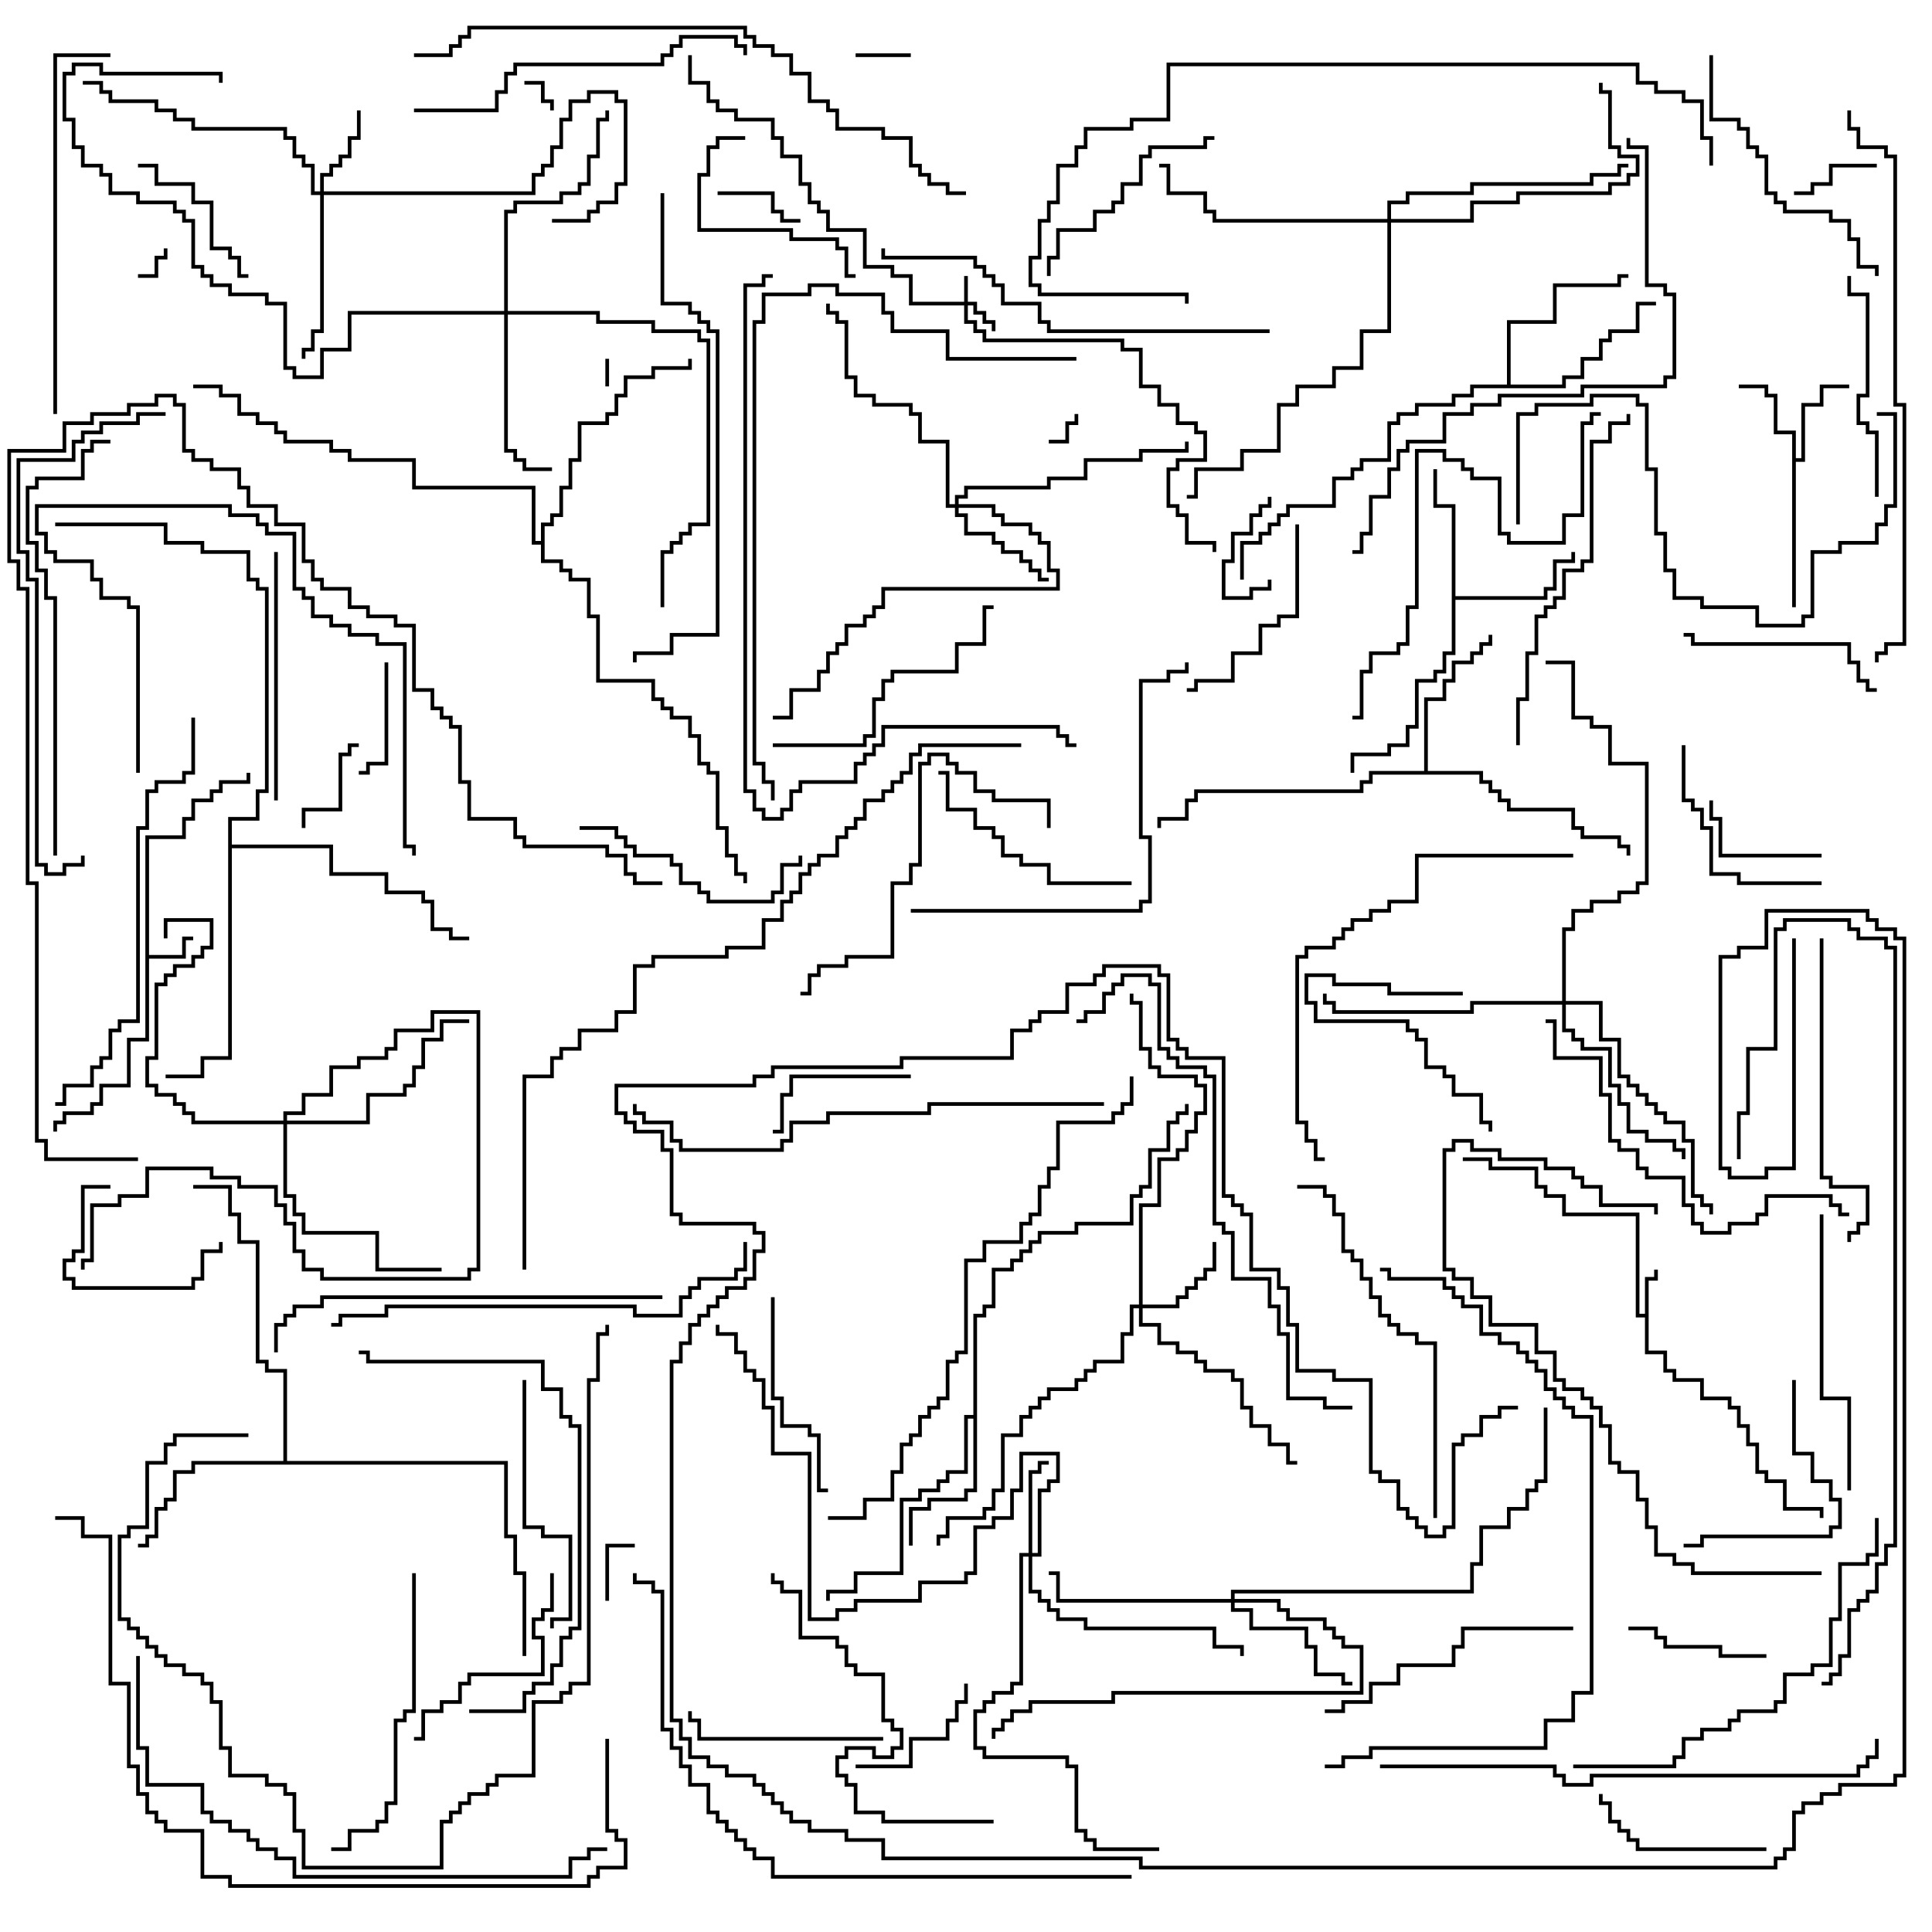 <svg version="1.1" width="105" height="105" xmlns="http://www.w3.org/2000/svg"><path d="M89.4,71.4L89.4,69.4L89.9,69.4L89.9,69L90.1,69L90.1,69.6L89.6,69.6L89.6,73.4L90.6,73.4L90.6,74.4L91.1,74.4L91.1,74.9L92.6,74.9L92.6,75.9L94.1,75.9L94.1,76.4L94.6,76.4L94.6,77.4L95.1,77.4L95.1,78.4L95.6,78.4L95.6,79.9L96.1,79.9L96.1,80.4L97.1,80.4L97.1,81.9L99.1,81.9L99.1,82.5L98.9,82.5L98.9,82.1L96.9,82.1L96.9,80.6L95.9,80.6L95.9,80.1L95.4,80.1L95.4,78.6L94.9,78.6L94.9,77.6L94.4,77.6L94.4,76.6L93.9,76.6L93.9,76.1L92.4,76.1L92.4,75.1L90.9,75.1L90.9,74.6L90.4,74.6L90.4,73.6L89.4,73.6L89.4,71.6L88.9,71.6L88.9,66.1L84.9,66.1L84.9,65.1L83.9,65.1L83.9,64.6L83.4,64.6L83.4,63.6L80.9,63.6L80.9,63.1L79.5,63.1L79.5,62.9L81.1,62.9L81.1,63.4L83.6,63.4L83.6,64.4L84.1,64.4L84.1,64.9L85.1,64.9L85.1,65.9L89.1,65.9L89.1,71.4z" stroke="none"/><path d="M7.9,45.4L9.9,45.4L9.9,44.4L10.4,44.4L10.4,43.4L11.4,43.4L11.4,42.9L11.9,42.9L11.9,42.4L13.4,42.4L13.4,42L13.6,42L13.6,42.6L12.1,42.6L12.1,43.1L11.6,43.1L11.6,43.6L10.6,43.6L10.6,44.6L10.1,44.6L10.1,45.6L8.1,45.6L8.1,51.9L9.9,51.9L9.9,50.9L10.5,50.9L10.5,51.1L10.1,51.1L10.1,52.1L8.1,52.1L8.1,56.6L7.1,56.6L7.1,59.1L5.6,59.1L5.6,60.1L5.1,60.1L5.1,60.6L3.6,60.6L3.6,61.1L3.1,61.1L3.1,61.5L2.9,61.5L2.9,60.9L3.4,60.9L3.4,60.4L4.9,60.4L4.9,59.9L5.4,59.9L5.4,58.9L6.9,58.9L6.9,56.4L7.9,56.4z" stroke="none"/><path d="M97.4,23.6L96.4,23.6L96.4,21.6L95.9,21.6L95.9,21.1L94.5,21.1L94.5,20.9L96.1,20.9L96.1,21.4L96.6,21.4L96.6,23.4L97.6,23.4L97.6,24.9L97.9,24.9L97.9,21.9L98.9,21.9L98.9,20.9L100.5,20.9L100.5,21.1L99.1,21.1L99.1,22.1L98.1,22.1L98.1,25.1L97.6,25.1L97.6,33L97.4,33z" stroke="none"/><path d="M78.9,27.6L77.9,27.6L77.9,25.5L78.1,25.5L78.1,27.4L79.1,27.4L79.1,32.4L83.9,32.4L83.9,31.9L84.4,31.9L84.4,30.4L85.4,30.4L85.4,30L85.6,30L85.6,30.6L84.6,30.6L84.6,32.1L84.1,32.1L84.1,32.6L79.1,32.6L79.1,35.6L78.6,35.6L78.6,36.6L78.1,36.6L78.1,37.1L77.1,37.1L77.1,39.6L76.6,39.6L76.6,40.6L75.6,40.6L75.6,41.1L73.6,41.1L73.6,42L73.4,42L73.4,40.9L75.4,40.9L75.4,40.4L76.4,40.4L76.4,39.4L76.9,39.4L76.9,36.9L77.9,36.9L77.9,36.4L78.4,36.4L78.4,35.4L78.9,35.4z" stroke="none"/><path d="M52.9,76.9L52.9,71.4L53.4,71.4L53.4,70.9L53.9,70.9L53.9,68.9L54.9,68.9L54.9,68.4L55.4,68.4L55.4,67.9L55.9,67.9L55.9,67.4L56.4,67.4L56.4,66.9L58.4,66.9L58.4,66.4L61.4,66.4L61.4,64.9L61.9,64.9L61.9,64.4L62.4,64.4L62.4,62.4L63.4,62.4L63.4,60.9L63.9,60.9L63.9,60.4L64.4,60.4L64.4,60L64.6,60L64.6,60.6L64.1,60.6L64.1,61.1L63.6,61.1L63.6,62.6L62.6,62.6L62.6,64.6L62.1,64.6L62.1,65.1L61.6,65.1L61.6,66.6L58.6,66.6L58.6,67.1L56.6,67.1L56.6,67.6L56.1,67.6L56.1,68.1L55.6,68.1L55.6,68.6L55.1,68.6L55.1,69.1L54.1,69.1L54.1,71.1L53.6,71.1L53.6,71.6L53.1,71.6L53.1,81.1L52.6,81.1L52.6,81.6L50.6,81.6L50.6,82.1L49.6,82.1L49.6,84L49.4,84L49.4,81.9L50.4,81.9L50.4,81.4L52.4,81.4L52.4,80.9L52.9,80.9L52.9,77.1L52.6,77.1L52.6,80.1L51.6,80.1L51.6,80.6L51.1,80.6L51.1,81.1L50.1,81.1L50.1,81.6L49.1,81.6L49.1,85.6L46.6,85.6L46.6,86.6L45.1,86.6L45.1,87L44.9,87L44.9,86.4L46.4,86.4L46.4,85.4L48.9,85.4L48.9,81.4L49.9,81.4L49.9,80.9L50.9,80.9L50.9,80.4L51.4,80.4L51.4,79.9L52.4,79.9L52.4,76.9z" stroke="none"/><path d="M77.4,41.9L77.4,37.9L78.4,37.9L78.4,36.9L78.9,36.9L78.9,35.9L79.9,35.9L79.9,35.4L80.4,35.4L80.4,34.9L80.9,34.9L80.9,34.5L81.1,34.5L81.1,35.1L80.6,35.1L80.6,35.6L80.1,35.6L80.1,36.1L79.1,36.1L79.1,37.1L78.6,37.1L78.6,38.1L77.6,38.1L77.6,41.9L80.6,41.9L80.6,42.4L81.1,42.4L81.1,42.9L81.6,42.9L81.6,43.4L82.1,43.4L82.1,43.9L85.6,43.9L85.6,44.9L86.1,44.9L86.1,45.4L88.1,45.4L88.1,45.9L88.6,45.9L88.6,46.5L88.4,46.5L88.4,46.1L87.9,46.1L87.9,45.6L85.9,45.6L85.9,45.1L85.4,45.1L85.4,44.1L81.9,44.1L81.9,43.6L81.4,43.6L81.4,43.1L80.9,43.1L80.9,42.6L80.4,42.6L80.4,42.1L74.6,42.1L74.6,42.6L74.1,42.6L74.1,43.1L65.1,43.1L65.1,43.6L64.6,43.6L64.6,44.6L63.1,44.6L63.1,45L62.9,45L62.9,44.4L64.4,44.4L64.4,43.4L64.9,43.4L64.9,42.9L73.9,42.9L73.9,42.4L74.4,42.4L74.4,41.9z" stroke="none"/><path d="M81.9,20.9L81.9,17.4L84.4,17.4L84.4,15.4L87.9,15.4L87.9,14.9L88.5,14.9L88.5,15.1L88.1,15.1L88.1,15.6L84.6,15.6L84.6,17.6L82.1,17.6L82.1,20.9L84.9,20.9L84.9,20.4L85.9,20.4L85.9,19.4L86.9,19.4L86.9,18.4L87.4,18.4L87.4,17.9L88.9,17.9L88.9,16.4L90,16.4L90,16.6L89.1,16.6L89.1,18.1L87.6,18.1L87.6,18.6L87.1,18.6L87.1,19.6L86.1,19.6L86.1,20.6L85.1,20.6L85.1,21.1L80.1,21.1L80.1,21.6L79.1,21.6L79.1,22.1L77.1,22.1L77.1,22.6L76.1,22.6L76.1,23.1L75.6,23.1L75.6,25.1L74.1,25.1L74.1,25.6L73.6,25.6L73.6,26.1L72.6,26.1L72.6,27.6L70.1,27.6L70.1,28.1L69.6,28.1L69.6,28.6L69.1,28.6L69.1,29.1L68.6,29.1L68.6,29.6L67.6,29.6L67.6,31.5L67.4,31.5L67.4,29.4L68.4,29.4L68.4,28.9L68.9,28.9L68.9,28.4L69.4,28.4L69.4,27.9L69.9,27.9L69.9,27.4L72.4,27.4L72.4,25.9L73.4,25.9L73.4,25.4L73.9,25.4L73.9,24.9L75.4,24.9L75.4,22.9L75.9,22.9L75.9,22.4L76.9,22.4L76.9,21.9L78.9,21.9L78.9,21.4L79.9,21.4L79.9,20.9z" stroke="none"/><path d="M15.4,79.4L15.4,74.6L14.4,74.6L14.4,74.1L13.9,74.1L13.9,67.6L12.9,67.6L12.9,66.1L12.4,66.1L12.4,64.6L10.5,64.6L10.5,64.4L12.6,64.4L12.6,65.9L13.1,65.9L13.1,67.4L14.1,67.4L14.1,73.9L14.6,73.9L14.6,74.4L15.6,74.4L15.6,79.4L27.6,79.4L27.6,83.4L28.1,83.4L28.1,85.4L28.6,85.4L28.6,90L28.4,90L28.4,85.6L27.9,85.6L27.9,83.6L27.4,83.6L27.4,79.6L10.6,79.6L10.6,80.1L9.6,80.1L9.6,81.6L9.1,81.6L9.1,82.1L8.6,82.1L8.6,83.6L8.1,83.6L8.1,84.1L7.5,84.1L7.5,83.9L7.9,83.9L7.9,83.4L8.4,83.4L8.4,81.9L8.9,81.9L8.9,81.4L9.4,81.4L9.4,79.9L10.4,79.9L10.4,79.4z" stroke="none"/><path d="M29.4,29.4L29.4,28.4L29.9,28.4L29.9,27.9L30.4,27.9L30.4,26.4L30.9,26.4L30.9,24.9L31.4,24.9L31.4,22.9L32.9,22.9L32.9,22.4L33.4,22.4L33.4,21.4L33.9,21.4L33.9,20.4L35.4,20.4L35.4,19.9L37.4,19.9L37.4,19.5L37.6,19.5L37.6,20.1L35.6,20.1L35.6,20.6L34.1,20.6L34.1,21.6L33.6,21.6L33.6,22.6L33.1,22.6L33.1,23.1L31.6,23.1L31.6,25.1L31.1,25.1L31.1,26.6L30.6,26.6L30.6,28.1L30.1,28.1L30.1,28.6L29.6,28.6L29.6,30.4L30.6,30.4L30.6,30.9L31.1,30.9L31.1,31.4L32.1,31.4L32.1,33.4L32.6,33.4L32.6,36.9L35.6,36.9L35.6,37.9L36.1,37.9L36.1,38.4L36.6,38.4L36.6,38.9L37.6,38.9L37.6,39.9L38.1,39.9L38.1,41.4L38.6,41.4L38.6,41.9L39.1,41.9L39.1,44.9L39.6,44.9L39.6,46.4L40.1,46.4L40.1,47.4L40.6,47.4L40.6,48L40.4,48L40.4,47.6L39.9,47.6L39.9,46.6L39.4,46.6L39.4,45.1L38.9,45.1L38.9,42.1L38.4,42.1L38.4,41.6L37.9,41.6L37.9,40.1L37.4,40.1L37.4,39.1L36.4,39.1L36.4,38.6L35.9,38.6L35.9,38.1L35.4,38.1L35.4,37.1L32.4,37.1L32.4,33.6L31.9,33.6L31.9,31.6L30.9,31.6L30.9,31.1L30.4,31.1L30.4,30.6L29.4,30.6L29.4,29.6L28.9,29.6L28.9,26.6L22.4,26.6L22.4,25.1L18.9,25.1L18.9,24.6L17.9,24.6L17.9,24.1L15.4,24.1L15.4,23.6L14.9,23.6L14.9,23.1L13.9,23.1L13.9,22.6L12.9,22.6L12.9,21.6L11.9,21.6L11.9,21.1L10.5,21.1L10.5,20.9L12.1,20.9L12.1,21.4L13.1,21.4L13.1,22.4L14.1,22.4L14.1,22.9L15.1,22.9L15.1,23.4L15.6,23.4L15.6,23.9L18.1,23.9L18.1,24.4L19.1,24.4L19.1,24.9L22.6,24.9L22.6,26.4L29.1,26.4L29.1,29.4z" stroke="none"/><path d="M12.4,44.4L13.9,44.4L13.9,42.9L14.4,42.9L14.4,32.1L13.9,32.1L13.9,31.6L13.4,31.6L13.4,30.1L10.9,30.1L10.9,29.6L8.9,29.6L8.9,28.6L3,28.6L3,28.4L9.1,28.4L9.1,29.4L11.1,29.4L11.1,29.9L13.6,29.9L13.6,31.4L14.1,31.4L14.1,31.9L14.6,31.9L14.6,43.1L14.1,43.1L14.1,44.6L12.6,44.6L12.6,45.9L18.1,45.9L18.1,47.4L21.1,47.4L21.1,48.4L23.1,48.4L23.1,48.9L23.6,48.9L23.6,50.4L24.6,50.4L24.6,50.9L25.5,50.9L25.5,51.1L24.4,51.1L24.4,50.6L23.4,50.6L23.4,49.1L22.9,49.1L22.9,48.6L20.9,48.6L20.9,47.6L17.9,47.6L17.9,46.1L12.6,46.1L12.6,57.6L11.1,57.6L11.1,58.6L9,58.6L9,58.4L10.9,58.4L10.9,57.4L12.4,57.4z" stroke="none"/><path d="M52.4,16.4L52.4,15L52.6,15L52.6,16.4L53.1,16.4L53.1,16.9L53.6,16.9L53.6,17.4L54.1,17.4L54.1,18L53.9,18L53.9,17.6L53.4,17.6L53.4,17.1L52.9,17.1L52.9,16.6L52.6,16.6L52.6,17.4L53.1,17.4L53.1,17.9L53.6,17.9L53.6,18.4L61.1,18.4L61.1,18.9L62.1,18.9L62.1,20.9L63.1,20.9L63.1,21.9L64.1,21.9L64.1,22.9L65.1,22.9L65.1,23.4L65.6,23.4L65.6,25.1L64.1,25.1L64.1,25.6L63.6,25.6L63.6,27.4L64.1,27.4L64.1,27.9L64.6,27.9L64.6,29.4L66.1,29.4L66.1,30L65.9,30L65.9,29.6L64.4,29.6L64.4,28.1L63.9,28.1L63.9,27.6L63.4,27.6L63.4,25.4L63.9,25.4L63.9,24.9L65.4,24.9L65.4,23.6L64.9,23.6L64.9,23.1L63.9,23.1L63.9,22.1L62.9,22.1L62.9,21.1L61.9,21.1L61.9,19.1L60.9,19.1L60.9,18.6L53.4,18.6L53.4,18.1L52.9,18.1L52.9,17.6L52.4,17.6L52.4,16.6L49.4,16.6L49.4,15.1L48.4,15.1L48.4,14.6L46.9,14.6L46.9,12.6L44.9,12.6L44.9,11.6L44.4,11.6L44.4,11.1L43.9,11.1L43.9,10.1L43.4,10.1L43.4,8.6L42.4,8.6L42.4,7.6L41.9,7.6L41.9,6.6L39.9,6.6L39.9,6.1L38.9,6.1L38.9,5.6L38.4,5.6L38.4,4.6L37.4,4.6L37.4,3L37.6,3L37.6,4.4L38.6,4.4L38.6,5.4L39.1,5.4L39.1,5.9L40.1,5.9L40.1,6.4L42.1,6.4L42.1,7.4L42.6,7.4L42.6,8.4L43.6,8.4L43.6,9.9L44.1,9.9L44.1,10.9L44.6,10.9L44.6,11.4L45.1,11.4L45.1,12.4L47.1,12.4L47.1,14.4L48.6,14.4L48.6,14.9L49.6,14.9L49.6,16.4z" stroke="none"/><path d="M17.4,10.4L17.4,9.4L17.9,9.4L17.9,8.9L18.4,8.9L18.4,8.4L18.9,8.4L18.9,7.4L19.4,7.4L19.4,6L19.6,6L19.6,7.6L19.1,7.6L19.1,8.6L18.6,8.6L18.6,9.1L18.1,9.1L18.1,9.6L17.6,9.6L17.6,10.4L28.9,10.4L28.9,9.4L29.4,9.4L29.4,8.9L29.9,8.9L29.9,7.9L30.4,7.9L30.4,6.4L30.9,6.4L30.9,5.4L31.9,5.4L31.9,4.9L33.6,4.9L33.6,5.4L34.1,5.4L34.1,10.1L33.6,10.1L33.6,11.1L32.6,11.1L32.6,11.6L32.1,11.6L32.1,12.1L30,12.1L30,11.9L31.9,11.9L31.9,11.4L32.4,11.4L32.4,10.9L33.4,10.9L33.4,9.9L33.9,9.9L33.9,5.6L33.4,5.6L33.4,5.1L32.1,5.1L32.1,5.6L31.1,5.6L31.1,6.6L30.6,6.6L30.6,8.1L30.1,8.1L30.1,9.1L29.6,9.1L29.6,9.6L29.1,9.6L29.1,10.6L17.6,10.6L17.6,18.1L17.1,18.1L17.1,19.1L16.6,19.1L16.6,19.5L16.4,19.5L16.4,18.9L16.9,18.9L16.9,17.9L17.4,17.9L17.4,10.6L16.9,10.6L16.9,9.1L16.4,9.1L16.4,8.6L15.9,8.6L15.9,7.6L15.4,7.6L15.4,7.1L10.4,7.1L10.4,6.6L9.4,6.6L9.4,6.1L8.4,6.1L8.4,5.6L5.9,5.6L5.9,5.1L5.4,5.1L5.4,4.6L4.5,4.6L4.5,4.4L5.6,4.4L5.6,4.9L6.1,4.9L6.1,5.4L8.6,5.4L8.6,5.9L9.6,5.9L9.6,6.4L10.6,6.4L10.6,6.9L15.6,6.9L15.6,7.4L16.1,7.4L16.1,8.4L16.6,8.4L16.6,8.9L17.1,8.9L17.1,10.4z" stroke="none"/><path d="M55.9,84.4L55.9,79.9L56.4,79.9L56.4,79.4L57,79.4L57,79.6L56.6,79.6L56.6,80.1L56.1,80.1L56.1,84.4L56.4,84.4L56.4,80.9L56.9,80.9L56.9,80.4L57.4,80.4L57.4,79.1L55.6,79.1L55.6,81.1L55.1,81.1L55.1,82.6L54.1,82.6L54.1,83.1L53.1,83.1L53.1,85.6L52.6,85.6L52.6,86.1L50.1,86.1L50.1,87.1L46.6,87.1L46.6,87.6L45.6,87.6L45.6,88.1L43.9,88.1L43.9,79.1L41.9,79.1L41.9,76.6L41.4,76.6L41.4,75.1L40.9,75.1L40.9,74.6L40.4,74.6L40.4,73.6L39.9,73.6L39.9,72.6L38.9,72.6L38.9,72L39.1,72L39.1,72.4L40.1,72.4L40.1,73.4L40.6,73.4L40.6,74.4L41.1,74.4L41.1,74.9L41.6,74.9L41.6,76.4L42.1,76.4L42.1,78.9L44.1,78.9L44.1,87.9L45.4,87.9L45.4,87.4L46.4,87.4L46.4,86.9L49.9,86.9L49.9,85.9L52.4,85.9L52.4,85.4L52.9,85.4L52.9,82.9L53.9,82.9L53.9,82.4L54.9,82.4L54.9,80.9L55.4,80.9L55.4,78.9L57.6,78.9L57.6,80.6L57.1,80.6L57.1,81.1L56.6,81.1L56.6,84.6L56.1,84.6L56.1,86.4L56.6,86.4L56.6,86.9L57.1,86.9L57.1,87.4L57.6,87.4L57.6,87.9L59.1,87.9L59.1,88.4L66.1,88.4L66.1,89.4L67.6,89.4L67.6,90L67.4,90L67.4,89.6L65.9,89.6L65.9,88.6L58.9,88.6L58.9,88.1L57.4,88.1L57.4,87.6L56.9,87.6L56.9,87.1L56.4,87.1L56.4,86.6L55.9,86.6L55.9,84.6L55.6,84.6L55.6,91.6L55.1,91.6L55.1,92.1L54.1,92.1L54.1,92.6L53.6,92.6L53.6,93.1L53.1,93.1L53.1,94.9L53.6,94.9L53.6,95.4L58.1,95.4L58.1,95.9L58.6,95.9L58.6,99.4L59.1,99.4L59.1,99.9L59.6,99.9L59.6,100.4L63,100.4L63,100.6L59.4,100.6L59.4,100.1L58.9,100.1L58.9,99.6L58.4,99.6L58.4,96.1L57.9,96.1L57.9,95.6L53.4,95.6L53.4,95.1L52.9,95.1L52.9,92.9L53.4,92.9L53.4,92.4L53.9,92.4L53.9,91.9L54.9,91.9L54.9,91.4L55.4,91.4L55.4,84.4z" stroke="none"/><path d="M61.9,70.9L61.9,65.4L62.9,65.4L62.9,62.9L63.9,62.9L63.9,62.4L64.4,62.4L64.4,61.4L64.9,61.4L64.9,60.4L65.4,60.4L65.4,59.1L64.9,59.1L64.9,58.6L62.9,58.6L62.9,58.1L62.4,58.1L62.4,57.1L61.9,57.1L61.9,54.6L61.4,54.6L61.4,54L61.6,54L61.6,54.4L62.1,54.4L62.1,56.9L62.6,56.9L62.6,57.9L63.1,57.9L63.1,58.4L65.1,58.4L65.1,58.9L65.6,58.9L65.6,60.6L65.1,60.6L65.1,61.6L64.6,61.6L64.6,62.6L64.1,62.6L64.1,63.1L63.1,63.1L63.1,65.6L62.1,65.6L62.1,70.9L63.9,70.9L63.9,70.4L64.4,70.4L64.4,69.9L64.9,69.9L64.9,69.4L65.4,69.4L65.4,68.9L65.9,68.9L65.9,67.5L66.1,67.5L66.1,69.1L65.6,69.1L65.6,69.6L65.1,69.6L65.1,70.1L64.6,70.1L64.6,70.6L64.1,70.6L64.1,71.1L62.1,71.1L62.1,71.9L63.1,71.9L63.1,72.9L64.1,72.9L64.1,73.4L65.1,73.4L65.1,73.9L65.6,73.9L65.6,74.4L67.1,74.4L67.1,74.9L67.6,74.9L67.6,76.4L68.1,76.4L68.1,77.4L69.1,77.4L69.1,78.4L70.1,78.4L70.1,79.4L70.5,79.4L70.5,79.6L69.9,79.6L69.9,78.6L68.9,78.6L68.9,77.6L67.9,77.6L67.9,76.6L67.4,76.6L67.4,75.1L66.9,75.1L66.9,74.6L65.4,74.6L65.4,74.1L64.9,74.1L64.9,73.6L63.9,73.6L63.9,73.1L62.9,73.1L62.9,72.1L61.9,72.1L61.9,71.1L61.6,71.1L61.6,72.6L61.1,72.6L61.1,74.1L59.6,74.1L59.6,74.6L59.1,74.6L59.1,75.1L58.6,75.1L58.6,75.6L57.1,75.6L57.1,76.1L56.6,76.1L56.6,76.6L56.1,76.6L56.1,77.1L55.6,77.1L55.6,78.1L54.6,78.1L54.6,81.1L54.1,81.1L54.1,82.1L53.6,82.1L53.6,82.6L51.6,82.6L51.6,83.6L51.1,83.6L51.1,84L50.9,84L50.9,83.4L51.4,83.4L51.4,82.4L53.4,82.4L53.4,81.9L53.9,81.9L53.9,80.9L54.4,80.9L54.4,77.9L55.4,77.9L55.4,76.9L55.9,76.9L55.9,76.4L56.4,76.4L56.4,75.9L56.9,75.9L56.9,75.4L58.4,75.4L58.4,74.9L58.9,74.9L58.9,74.4L59.4,74.4L59.4,73.9L60.9,73.9L60.9,72.4L61.4,72.4L61.4,70.9z" stroke="none"/><path d="M51.9,27.4L51.9,26.9L52.4,26.9L52.4,26.4L56.9,26.4L56.9,25.9L58.9,25.9L58.9,24.9L61.9,24.9L61.9,24.4L64.4,24.4L64.4,24L64.6,24L64.6,24.6L62.1,24.6L62.1,25.1L59.1,25.1L59.1,26.1L57.1,26.1L57.1,26.6L52.6,26.6L52.6,27.1L52.1,27.1L52.1,27.4L54.1,27.4L54.1,27.9L54.6,27.9L54.6,28.4L56.1,28.4L56.1,28.9L56.6,28.9L56.6,29.4L57.1,29.4L57.1,30.9L57.6,30.9L57.6,32.1L48.1,32.1L48.1,33.1L47.6,33.1L47.6,33.6L47.1,33.6L47.1,34.1L46.1,34.1L46.1,35.1L45.6,35.1L45.6,35.6L45.1,35.6L45.1,36.6L44.6,36.6L44.6,37.6L43.1,37.6L43.1,39.1L42,39.1L42,38.9L42.9,38.9L42.9,37.4L44.4,37.4L44.4,36.4L44.9,36.4L44.9,35.4L45.4,35.4L45.4,34.9L45.9,34.9L45.9,33.9L46.9,33.9L46.9,33.4L47.4,33.4L47.4,32.9L47.9,32.9L47.9,31.9L57.4,31.9L57.4,31.1L56.9,31.1L56.9,29.6L56.4,29.6L56.4,29.1L55.9,29.1L55.9,28.6L54.4,28.6L54.4,28.1L53.9,28.1L53.9,27.6L52.1,27.6L52.1,27.9L52.6,27.9L52.6,28.9L54.1,28.9L54.1,29.4L54.6,29.4L54.6,29.9L55.6,29.9L55.6,30.4L56.1,30.4L56.1,30.9L56.6,30.9L56.6,31.4L57,31.4L57,31.6L56.4,31.6L56.4,31.1L55.9,31.1L55.9,30.6L55.4,30.6L55.4,30.1L54.4,30.1L54.4,29.6L53.9,29.6L53.9,29.1L52.4,29.1L52.4,28.1L51.9,28.1L51.9,27.6L51.4,27.6L51.4,24.1L49.9,24.1L49.9,22.6L49.4,22.6L49.4,22.1L47.4,22.1L47.4,21.6L46.4,21.6L46.4,20.6L45.9,20.6L45.9,17.6L45.4,17.6L45.4,17.1L44.9,17.1L44.9,16.5L45.1,16.5L45.1,16.9L45.6,16.9L45.6,17.4L46.1,17.4L46.1,20.4L46.6,20.4L46.6,21.4L47.6,21.4L47.6,21.9L49.6,21.9L49.6,22.4L50.1,22.4L50.1,23.9L51.6,23.9L51.6,27.4z" stroke="none"/><path d="M66.9,86.9L66.9,86.4L79.9,86.4L79.9,84.9L80.4,84.9L80.4,82.9L81.9,82.9L81.9,81.9L82.9,81.9L82.9,80.9L83.4,80.9L83.4,80.4L83.9,80.4L83.9,76.5L84.1,76.5L84.1,80.6L83.6,80.6L83.6,81.1L83.1,81.1L83.1,82.1L82.1,82.1L82.1,83.1L80.6,83.1L80.6,85.1L80.1,85.1L80.1,86.6L67.1,86.6L67.1,86.9L69.6,86.9L69.6,87.4L70.1,87.4L70.1,87.9L72.1,87.9L72.1,88.4L72.6,88.4L72.6,88.9L73.1,88.9L73.1,89.4L74.1,89.4L74.1,92.1L60.6,92.1L60.6,92.6L56.1,92.6L56.1,93.1L55.1,93.1L55.1,93.6L54.6,93.6L54.6,94.1L54.1,94.1L54.1,94.5L53.9,94.5L53.9,93.9L54.4,93.9L54.4,93.4L54.9,93.4L54.9,92.9L55.9,92.9L55.9,92.4L60.4,92.4L60.4,91.9L73.9,91.9L73.9,89.6L72.9,89.6L72.9,89.1L72.4,89.1L72.4,88.6L71.9,88.6L71.9,88.1L69.9,88.1L69.9,87.6L69.4,87.6L69.4,87.1L67.1,87.1L67.1,87.4L68.1,87.4L68.1,88.4L71.1,88.4L71.1,89.4L71.6,89.4L71.6,90.9L73.1,90.9L73.1,91.4L73.5,91.4L73.5,91.6L72.9,91.6L72.9,91.1L71.4,91.1L71.4,89.6L70.9,89.6L70.9,88.6L67.9,88.6L67.9,87.6L66.9,87.6L66.9,87.1L57.4,87.1L57.4,85.6L57,85.6L57,85.4L57.6,85.4L57.6,86.9z" stroke="none"/><path d="M27.4,16.9L27.4,11.4L27.9,11.4L27.9,10.9L30.4,10.9L30.4,10.4L31.4,10.4L31.4,9.9L31.9,9.9L31.9,8.4L32.4,8.4L32.4,6.4L32.9,6.4L32.9,6L33.1,6L33.1,6.6L32.6,6.6L32.6,8.6L32.1,8.6L32.1,10.1L31.6,10.1L31.6,10.6L30.6,10.6L30.6,11.1L28.1,11.1L28.1,11.6L27.6,11.6L27.6,16.9L32.6,16.9L32.6,17.4L35.6,17.4L35.6,17.9L38.1,17.9L38.1,18.4L38.6,18.4L38.6,28.6L37.6,28.6L37.6,29.1L37.1,29.1L37.1,29.6L36.6,29.6L36.6,30.1L36.1,30.1L36.1,33L35.9,33L35.9,29.9L36.4,29.9L36.4,29.4L36.9,29.4L36.9,28.9L37.4,28.9L37.4,28.4L38.4,28.4L38.4,18.6L37.9,18.6L37.9,18.1L35.4,18.1L35.4,17.6L32.4,17.6L32.4,17.1L27.6,17.1L27.6,24.4L28.1,24.4L28.1,24.9L28.6,24.9L28.6,25.4L30,25.4L30,25.6L28.4,25.6L28.4,25.1L27.9,25.1L27.9,24.6L27.4,24.6L27.4,17.1L19.1,17.1L19.1,19.1L17.6,19.1L17.6,20.6L15.9,20.6L15.9,20.1L15.4,20.1L15.4,16.6L14.4,16.6L14.4,16.1L12.4,16.1L12.4,15.6L11.4,15.6L11.4,15.1L10.9,15.1L10.9,14.6L10.4,14.6L10.4,12.1L9.9,12.1L9.9,11.6L9.4,11.6L9.4,11.1L7.4,11.1L7.4,10.6L5.9,10.6L5.9,9.6L5.4,9.6L5.4,9.1L4.4,9.1L4.4,8.1L3.9,8.1L3.9,6.6L3.4,6.6L3.4,3.9L3.9,3.9L3.9,3.4L5.6,3.4L5.6,3.9L12.1,3.9L12.1,4.5L11.9,4.5L11.9,4.1L5.4,4.1L5.4,3.6L4.1,3.6L4.1,4.1L3.6,4.1L3.6,6.4L4.1,6.4L4.1,7.9L4.6,7.9L4.6,8.9L5.6,8.9L5.6,9.4L6.1,9.4L6.1,10.4L7.6,10.4L7.6,10.9L9.6,10.9L9.6,11.4L10.1,11.4L10.1,11.9L10.6,11.9L10.6,14.4L11.1,14.4L11.1,14.9L11.6,14.9L11.6,15.4L12.6,15.4L12.6,15.9L14.6,15.9L14.6,16.4L15.6,16.4L15.6,19.9L16.1,19.9L16.1,20.4L17.4,20.4L17.4,18.9L18.9,18.9L18.9,16.9z" stroke="none"/><path d="M84.9,54.4L84.9,50.4L85.4,50.4L85.4,49.4L86.4,49.4L86.4,48.9L87.9,48.9L87.9,48.4L88.9,48.4L88.9,47.9L89.4,47.9L89.4,41.6L87.4,41.6L87.4,39.6L86.4,39.6L86.4,39.1L85.4,39.1L85.4,36.1L84,36.1L84,35.9L85.6,35.9L85.6,38.9L86.6,38.9L86.6,39.4L87.6,39.4L87.6,41.4L89.6,41.4L89.6,48.1L89.1,48.1L89.1,48.6L88.1,48.6L88.1,49.1L86.6,49.1L86.6,49.6L85.6,49.6L85.6,50.6L85.1,50.6L85.1,54.4L87.1,54.4L87.1,56.4L88.1,56.4L88.1,58.4L88.6,58.4L88.6,58.9L89.1,58.9L89.1,59.4L89.6,59.4L89.6,59.9L90.1,59.9L90.1,60.4L90.6,60.4L90.6,60.9L91.6,60.9L91.6,61.9L92.1,61.9L92.1,64.9L92.6,64.9L92.6,65.4L93.1,65.4L93.1,66L92.9,66L92.9,65.6L92.4,65.6L92.4,65.1L91.9,65.1L91.9,62.1L91.4,62.1L91.4,61.1L90.4,61.1L90.4,60.6L89.9,60.6L89.9,60.1L89.4,60.1L89.4,59.6L88.9,59.6L88.9,59.1L88.4,59.1L88.4,58.6L87.9,58.6L87.9,56.6L86.9,56.6L86.9,54.6L85.1,54.6L85.1,55.9L85.6,55.9L85.6,56.4L86.1,56.4L86.1,56.9L87.6,56.9L87.6,58.9L88.1,58.9L88.1,59.9L88.6,59.9L88.6,61.4L89.6,61.4L89.6,61.9L91.1,61.9L91.1,62.4L91.6,62.4L91.6,63L91.4,63L91.4,62.6L90.9,62.6L90.9,62.1L89.4,62.1L89.4,61.6L88.4,61.6L88.4,60.1L87.9,60.1L87.9,59.1L87.4,59.1L87.4,57.1L85.9,57.1L85.9,56.6L85.4,56.6L85.4,56.1L84.9,56.1L84.9,54.6L80.1,54.6L80.1,55.1L72.4,55.1L72.4,54.6L71.9,54.6L71.9,54L72.1,54L72.1,54.4L72.6,54.4L72.6,54.9L79.9,54.9L79.9,54.4z" stroke="none"/><path d="M15.4,60.9L15.4,60.4L16.4,60.4L16.4,59.4L17.9,59.4L17.9,57.9L19.4,57.9L19.4,57.4L20.9,57.4L20.9,56.9L21.4,56.9L21.4,55.9L23.4,55.9L23.4,54.9L26.1,54.9L26.1,69.1L25.6,69.1L25.6,69.6L17.4,69.6L17.4,69.1L16.4,69.1L16.4,68.1L15.9,68.1L15.9,66.6L15.4,66.6L15.4,65.6L14.9,65.6L14.9,64.6L12.9,64.6L12.9,64.1L11.4,64.1L11.4,63.6L8.1,63.6L8.1,65.1L6.6,65.1L6.6,65.6L5.1,65.6L5.1,68.6L4.6,68.6L4.6,69L4.4,69L4.4,68.4L4.9,68.4L4.9,65.4L6.4,65.4L6.4,64.9L7.9,64.9L7.9,63.4L11.6,63.4L11.6,63.9L13.1,63.9L13.1,64.4L15.1,64.4L15.1,65.4L15.6,65.4L15.6,66.4L16.1,66.4L16.1,67.9L16.6,67.9L16.6,68.9L17.6,68.9L17.6,69.4L25.4,69.4L25.4,68.9L25.9,68.9L25.9,55.1L23.6,55.1L23.6,56.1L21.6,56.1L21.6,57.1L21.1,57.1L21.1,57.6L19.6,57.6L19.6,58.1L18.1,58.1L18.1,59.6L16.6,59.6L16.6,60.6L15.6,60.6L15.6,60.9L19.9,60.9L19.9,59.4L21.9,59.4L21.9,58.9L22.4,58.9L22.4,57.9L22.9,57.9L22.9,56.4L23.9,56.4L23.9,55.4L25.5,55.4L25.5,55.6L24.1,55.6L24.1,56.6L23.1,56.6L23.1,58.1L22.6,58.1L22.6,59.1L22.1,59.1L22.1,59.6L20.1,59.6L20.1,61.1L15.6,61.1L15.6,64.9L16.1,64.9L16.1,65.9L16.6,65.9L16.6,66.9L20.6,66.9L20.6,68.9L24,68.9L24,69.1L20.4,69.1L20.4,67.1L16.4,67.1L16.4,66.1L15.9,66.1L15.9,65.1L15.4,65.1L15.4,61.1L10.4,61.1L10.4,60.6L9.9,60.6L9.9,60.1L9.4,60.1L9.4,59.6L8.4,59.6L8.4,59.1L7.9,59.1L7.9,57.4L8.4,57.4L8.4,53.4L8.9,53.4L8.9,52.9L9.4,52.9L9.4,52.4L10.4,52.4L10.4,51.9L10.9,51.9L10.9,51.4L11.4,51.4L11.4,50.1L9.1,50.1L9.1,51L8.9,51L8.9,49.9L11.6,49.9L11.6,51.6L11.1,51.6L11.1,52.1L10.6,52.1L10.6,52.6L9.6,52.6L9.6,53.1L9.1,53.1L9.1,53.6L8.6,53.6L8.6,57.6L8.1,57.6L8.1,58.9L8.6,58.9L8.6,59.4L9.6,59.4L9.6,59.9L10.1,59.9L10.1,60.4L10.6,60.4L10.6,60.9z" stroke="none"/><path d="M75.4,11.9L75.4,10.9L76.4,10.9L76.4,10.4L79.9,10.4L79.9,9.9L86.4,9.9L86.4,9.4L87.9,9.4L87.9,8.9L88.5,8.9L88.5,9.1L88.1,9.1L88.1,9.6L86.6,9.6L86.6,10.1L80.1,10.1L80.1,10.6L76.6,10.6L76.6,11.1L75.6,11.1L75.6,11.9L79.9,11.9L79.9,10.9L82.4,10.9L82.4,10.4L87.4,10.4L87.4,9.9L88.4,9.9L88.4,9.4L88.9,9.4L88.9,8.6L87.9,8.6L87.9,8.1L87.4,8.1L87.4,5.1L86.9,5.1L86.9,4.5L87.1,4.5L87.1,4.9L87.6,4.9L87.6,7.9L88.1,7.9L88.1,8.4L89.1,8.4L89.1,9.6L88.6,9.6L88.6,10.1L87.6,10.1L87.6,10.6L82.6,10.6L82.6,11.1L80.1,11.1L80.1,12.1L75.6,12.1L75.6,18.1L74.1,18.1L74.1,20.1L72.6,20.1L72.6,21.1L70.6,21.1L70.6,22.1L69.6,22.1L69.6,24.6L67.6,24.6L67.6,25.6L65.1,25.6L65.1,27.1L64.5,27.1L64.5,26.9L64.9,26.9L64.9,25.4L67.4,25.4L67.4,24.4L69.4,24.4L69.4,21.9L70.4,21.9L70.4,20.9L72.4,20.9L72.4,19.9L73.9,19.9L73.9,17.9L75.4,17.9L75.4,12.1L65.9,12.1L65.9,11.6L65.4,11.6L65.4,10.6L63.4,10.6L63.4,9.1L63,9.1L63,8.9L63.6,8.9L63.6,10.4L65.6,10.4L65.6,11.4L66.1,11.4L66.1,11.9z" stroke="none"/><path d="M32.9,19.5L33.1,19.5L33.1,21L32.9,21z" stroke="none"/><path d="M57,24.1L57,23.9L57.9,23.9L57.9,22.9L58.4,22.9L58.4,22.5L58.6,22.5L58.6,23.1L58.1,23.1L58.1,24.1z" stroke="none"/><path d="M28.5,4.6L28.5,4.4L29.6,4.4L29.6,5.4L30.1,5.4L30.1,6L29.9,6L29.9,5.6L29.4,5.6L29.4,4.6z" stroke="none"/><path d="M7.5,15.1L7.5,14.9L8.4,14.9L8.4,13.9L8.9,13.9L8.9,13.5L9.1,13.5L9.1,14.1L8.6,14.1L8.6,15.1z" stroke="none"/><path d="M49.5,2.9L49.5,3.1L46.5,3.1L46.5,2.9z" stroke="none"/><path d="M33.1,87L32.9,87L32.9,83.9L34.5,83.9L34.5,84.1L33.1,84.1z" stroke="none"/><path d="M68.9,31.5L69.1,31.5L69.1,32.1L68.1,32.1L68.1,32.6L66.4,32.6L66.4,30.4L66.9,30.4L66.9,28.9L67.9,28.9L67.9,27.9L68.4,27.9L68.4,27.4L68.9,27.4L68.9,27L69.1,27L69.1,27.6L68.6,27.6L68.6,28.1L68.1,28.1L68.1,29.1L67.1,29.1L67.1,30.6L66.6,30.6L66.6,32.4L67.9,32.4L67.9,31.9L68.9,31.9z" stroke="none"/><path d="M39,10.6L39,10.4L42.1,10.4L42.1,11.4L42.6,11.4L42.6,11.9L43.5,11.9L43.5,12.1L42.4,12.1L42.4,11.6L41.9,11.6L41.9,10.6z" stroke="none"/><path d="M102,8.9L102,9.1L99.6,9.1L99.6,10.1L98.6,10.1L98.6,10.6L97.5,10.6L97.5,10.4L98.4,10.4L98.4,9.9L99.4,9.9L99.4,8.9z" stroke="none"/><path d="M19.5,40.4L19.5,40.6L19.1,40.6L19.1,41.1L18.6,41.1L18.6,44.1L16.6,44.1L16.6,45L16.4,45L16.4,43.9L18.4,43.9L18.4,40.9L18.9,40.9L18.9,40.4z" stroke="none"/><path d="M20.9,36L21.1,36L21.1,41.6L20.1,41.6L20.1,42.1L19.5,42.1L19.5,41.9L19.9,41.9L19.9,41.4L20.9,41.4z" stroke="none"/><path d="M6,64.4L6,64.6L4.6,64.6L4.6,68.1L4.1,68.1L4.1,68.6L3.6,68.6L3.6,69.4L4.1,69.4L4.1,69.9L10.4,69.9L10.4,69.4L10.9,69.4L10.9,67.9L11.9,67.9L11.9,67.5L12.1,67.5L12.1,68.1L11.1,68.1L11.1,69.6L10.6,69.6L10.6,70.1L3.9,70.1L3.9,69.6L3.4,69.6L3.4,68.4L3.9,68.4L3.9,67.9L4.4,67.9L4.4,64.4z" stroke="none"/><path d="M99,46.4L99,46.6L93.4,46.6L93.4,44.6L92.9,44.6L92.9,43.5L93.1,43.5L93.1,44.4L93.6,44.4L93.6,46.4z" stroke="none"/><path d="M46.5,96.1L46.5,95.9L49.4,95.9L49.4,94.4L51.4,94.4L51.4,93.4L51.9,93.4L51.9,92.4L52.4,92.4L52.4,91.5L52.6,91.5L52.6,92.6L52.1,92.6L52.1,93.6L51.6,93.6L51.6,94.6L49.6,94.6L49.6,96.1z" stroke="none"/><path d="M79.5,53.9L79.5,54.1L75.4,54.1L75.4,53.6L72.4,53.6L72.4,53.1L71.1,53.1L71.1,54.4L71.6,54.4L71.6,55.4L76.6,55.4L76.6,55.9L77.1,55.9L77.1,56.4L77.6,56.4L77.6,57.9L78.6,57.9L78.6,58.4L79.1,58.4L79.1,59.4L80.6,59.4L80.6,60.9L81.1,60.9L81.1,61.5L80.9,61.5L80.9,61.1L80.4,61.1L80.4,59.6L78.9,59.6L78.9,58.6L78.4,58.6L78.4,58.1L77.4,58.1L77.4,56.6L76.9,56.6L76.9,56.1L76.4,56.1L76.4,55.6L71.4,55.6L71.4,54.6L70.9,54.6L70.9,52.9L72.6,52.9L72.6,53.4L75.6,53.4L75.6,53.9z" stroke="none"/><path d="M96,89.9L96,90.1L93.4,90.1L93.4,89.6L90.4,89.6L90.4,89.1L89.9,89.1L89.9,88.6L88.5,88.6L88.5,88.4L90.1,88.4L90.1,88.9L90.6,88.9L90.6,89.4L93.6,89.4L93.6,89.9z" stroke="none"/><path d="M49.5,58.4L49.5,58.6L43.1,58.6L43.1,59.6L42.6,59.6L42.6,61.6L42,61.6L42,61.4L42.4,61.4L42.4,59.4L42.9,59.4L42.9,58.4z" stroke="none"/><path d="M13.5,14.9L13.5,15.1L12.9,15.1L12.9,14.1L12.4,14.1L12.4,13.6L11.4,13.6L11.4,11.1L10.4,11.1L10.4,10.1L8.4,10.1L8.4,9.1L7.5,9.1L7.5,8.9L8.6,8.9L8.6,9.9L10.6,9.9L10.6,10.9L11.6,10.9L11.6,13.4L12.6,13.4L12.6,13.9L13.1,13.9L13.1,14.9z" stroke="none"/><path d="M96,100.4L96,100.6L88.9,100.6L88.9,100.1L88.4,100.1L88.4,99.6L87.9,99.6L87.9,99.1L87.4,99.1L87.4,98.1L86.9,98.1L86.9,97.5L87.1,97.5L87.1,97.9L87.6,97.9L87.6,98.9L88.1,98.9L88.1,99.4L88.6,99.4L88.6,99.9L89.1,99.9L89.1,100.4z" stroke="none"/><path d="M40.5,7.4L40.5,7.6L39.1,7.6L39.1,8.1L38.6,8.1L38.6,9.6L38.1,9.6L38.1,12.4L43.1,12.4L43.1,12.9L45.6,12.9L45.6,13.4L46.1,13.4L46.1,14.9L46.5,14.9L46.5,15.1L45.9,15.1L45.9,13.6L45.4,13.6L45.4,13.1L42.9,13.1L42.9,12.6L37.9,12.6L37.9,9.4L38.4,9.4L38.4,7.9L38.9,7.9L38.9,7.4z" stroke="none"/><path d="M48,94.4L48,94.6L37.9,94.6L37.9,93.6L37.4,93.6L37.4,93L37.6,93L37.6,93.4L38.1,93.4L38.1,94.4z" stroke="none"/><path d="M99,47.9L99,48.1L94.4,48.1L94.4,47.6L92.9,47.6L92.9,45.1L92.4,45.1L92.4,44.1L91.9,44.1L91.9,43.6L91.4,43.6L91.4,40.5L91.6,40.5L91.6,43.4L92.1,43.4L92.1,43.9L92.6,43.9L92.6,44.9L93.1,44.9L93.1,47.4L94.6,47.4L94.6,47.9z" stroke="none"/><path d="M97.4,75L97.6,75L97.6,78.9L98.6,78.9L98.6,80.4L99.6,80.4L99.6,81.4L100.1,81.4L100.1,83.1L99.6,83.1L99.6,83.6L92.6,83.6L92.6,84.1L91.5,84.1L91.5,83.9L92.4,83.9L92.4,83.4L99.4,83.4L99.4,82.9L99.9,82.9L99.9,81.6L99.4,81.6L99.4,80.6L98.4,80.6L98.4,79.1L97.4,79.1z" stroke="none"/><path d="M70.4,28.5L70.6,28.5L70.6,33.6L69.6,33.6L69.6,34.1L68.6,34.1L68.6,35.6L67.1,35.6L67.1,37.1L65.1,37.1L65.1,37.6L64.5,37.6L64.5,37.4L64.9,37.4L64.9,36.9L66.9,36.9L66.9,35.4L68.4,35.4L68.4,33.9L69.4,33.9L69.4,33.4L70.4,33.4z" stroke="none"/><path d="M41.9,70.5L42.1,70.5L42.1,75.9L42.6,75.9L42.6,77.4L44.1,77.4L44.1,77.9L44.6,77.9L44.6,80.9L45,80.9L45,81.1L44.4,81.1L44.4,78.1L43.9,78.1L43.9,77.6L42.4,77.6L42.4,76.1L41.9,76.1z" stroke="none"/><path d="M102,37.4L102,37.6L101.4,37.6L101.4,37.1L100.9,37.1L100.9,36.1L100.4,36.1L100.4,35.1L91.9,35.1L91.9,34.6L91.5,34.6L91.5,34.4L92.1,34.4L92.1,34.9L100.6,34.9L100.6,35.9L101.1,35.9L101.1,36.9L101.6,36.9L101.6,37.4z" stroke="none"/><path d="M29.9,85.5L30.1,85.5L30.1,87.6L29.6,87.6L29.6,88.1L29.1,88.1L29.1,88.9L29.6,88.9L29.6,91.1L25.6,91.1L25.6,91.6L25.1,91.6L25.1,92.6L24.1,92.6L24.1,93.1L23.1,93.1L23.1,94.6L22.5,94.6L22.5,94.4L22.9,94.4L22.9,92.9L23.9,92.9L23.9,92.4L24.9,92.4L24.9,91.4L25.4,91.4L25.4,90.9L29.4,90.9L29.4,89.1L28.9,89.1L28.9,87.9L29.4,87.9L29.4,87.4L29.9,87.4z" stroke="none"/><path d="M57.1,15L56.9,15L56.9,13.9L57.4,13.9L57.4,12.4L59.4,12.4L59.4,11.4L60.4,11.4L60.4,10.9L60.9,10.9L60.9,9.9L61.9,9.9L61.9,8.4L62.4,8.4L62.4,7.9L65.4,7.9L65.4,7.4L66,7.4L66,7.6L65.6,7.6L65.6,8.1L62.6,8.1L62.6,8.6L62.1,8.6L62.1,10.1L61.1,10.1L61.1,11.1L60.6,11.1L60.6,11.6L59.6,11.6L59.6,12.6L57.6,12.6L57.6,14.1L57.1,14.1z" stroke="none"/><path d="M61.5,47.9L61.5,48.1L56.9,48.1L56.9,47.1L55.4,47.1L55.4,46.6L54.4,46.6L54.4,45.6L53.9,45.6L53.9,45.1L52.9,45.1L52.9,44.1L51.4,44.1L51.4,42.1L51,42.1L51,41.9L51.6,41.9L51.6,43.9L53.1,43.9L53.1,44.9L54.1,44.9L54.1,45.4L54.6,45.4L54.6,46.4L55.6,46.4L55.6,46.9L57.1,46.9L57.1,47.9z" stroke="none"/><path d="M102.1,27L101.9,27L101.9,23.6L101.4,23.6L101.4,23.1L100.9,23.1L100.9,21.4L101.4,21.4L101.4,16.1L100.4,16.1L100.4,15L100.6,15L100.6,15.9L101.6,15.9L101.6,21.6L101.1,21.6L101.1,22.9L101.6,22.9L101.6,23.4L102.1,23.4z" stroke="none"/><path d="M31.5,45.1L31.5,44.9L33.6,44.9L33.6,45.4L34.1,45.4L34.1,45.9L34.6,45.9L34.6,46.4L36.6,46.4L36.6,46.9L37.1,46.9L37.1,47.9L38.1,47.9L38.1,48.4L38.6,48.4L38.6,48.9L41.9,48.9L41.9,48.4L42.4,48.4L42.4,46.9L43.4,46.9L43.4,46.5L43.6,46.5L43.6,47.1L42.6,47.1L42.6,48.6L42.1,48.6L42.1,49.1L38.4,49.1L38.4,48.6L37.9,48.6L37.9,48.1L36.9,48.1L36.9,47.1L36.4,47.1L36.4,46.6L34.4,46.6L34.4,46.1L33.9,46.1L33.9,45.6L33.4,45.6L33.4,45.1z" stroke="none"/><path d="M15.1,43.5L14.9,43.5L14.9,30L15.1,30z" stroke="none"/><path d="M28.4,75L28.6,75L28.6,82.9L29.6,82.9L29.6,83.4L31.1,83.4L31.1,88.1L30.1,88.1L30.1,88.5L29.9,88.5L29.9,87.9L30.9,87.9L30.9,83.6L29.4,83.6L29.4,83.1L28.4,83.1z" stroke="none"/><path d="M42,40.6L42,40.4L46.9,40.4L46.9,39.9L47.4,39.9L47.4,37.9L47.9,37.9L47.9,36.9L48.4,36.9L48.4,36.4L51.9,36.4L51.9,34.9L53.4,34.9L53.4,32.9L54,32.9L54,33.1L53.6,33.1L53.6,35.1L52.1,35.1L52.1,36.6L48.6,36.6L48.6,37.1L48.1,37.1L48.1,38.1L47.6,38.1L47.6,40.1L47.1,40.1L47.1,40.6z" stroke="none"/><path d="M85.5,88.4L85.5,88.6L79.6,88.6L79.6,89.6L79.1,89.6L79.1,90.6L76.1,90.6L76.1,91.6L74.6,91.6L74.6,92.6L73.1,92.6L73.1,93.1L72,93.1L72,92.9L72.9,92.9L72.9,92.4L74.4,92.4L74.4,91.4L75.9,91.4L75.9,90.4L78.9,90.4L78.9,89.4L79.4,89.4L79.4,88.4z" stroke="none"/><path d="M92.9,3L93.1,3L93.1,6.4L94.6,6.4L94.6,6.9L95.1,6.9L95.1,7.9L95.6,7.9L95.6,8.4L96.1,8.4L96.1,10.4L96.6,10.4L96.6,10.9L97.1,10.9L97.1,11.4L99.6,11.4L99.6,11.9L100.6,11.9L100.6,12.9L101.1,12.9L101.1,14.4L102.1,14.4L102.1,15L101.9,15L101.9,14.6L100.9,14.6L100.9,13.1L100.4,13.1L100.4,12.1L99.4,12.1L99.4,11.6L96.9,11.6L96.9,11.1L96.4,11.1L96.4,10.6L95.9,10.6L95.9,8.6L95.4,8.6L95.4,8.1L94.9,8.1L94.9,7.1L94.4,7.1L94.4,6.6L92.9,6.6z" stroke="none"/><path d="M100.6,81L100.4,81L100.4,76.1L98.9,76.1L98.9,66L99.1,66L99.1,75.9L100.6,75.9z" stroke="none"/><path d="M7.6,42L7.4,42L7.4,33.1L6.9,33.1L6.9,32.6L5.4,32.6L5.4,31.6L4.9,31.6L4.9,30.6L2.9,30.6L2.9,30.1L2.4,30.1L2.4,29.1L1.9,29.1L1.9,27.4L12.6,27.4L12.6,27.9L14.1,27.9L14.1,28.4L14.6,28.4L14.6,28.9L16.1,28.9L16.1,31.9L16.6,31.9L16.6,32.4L17.1,32.4L17.1,33.4L18.1,33.4L18.1,33.9L19.1,33.9L19.1,34.4L20.6,34.4L20.6,34.9L22.1,34.9L22.1,45.9L22.6,45.9L22.6,46.5L22.4,46.5L22.4,46.1L21.9,46.1L21.9,35.1L20.4,35.1L20.4,34.6L18.9,34.6L18.9,34.1L17.9,34.1L17.9,33.6L16.9,33.6L16.9,32.6L16.4,32.6L16.4,32.1L15.9,32.1L15.9,29.1L14.4,29.1L14.4,28.6L13.9,28.6L13.9,28.1L12.4,28.1L12.4,27.6L2.1,27.6L2.1,28.9L2.6,28.9L2.6,29.9L3.1,29.9L3.1,30.4L5.1,30.4L5.1,31.4L5.6,31.4L5.6,32.4L7.1,32.4L7.1,32.9L7.6,32.9z" stroke="none"/><path d="M22.4,85.5L22.6,85.5L22.6,93.1L22.1,93.1L22.1,93.6L21.6,93.6L21.6,98.1L21.1,98.1L21.1,99.1L20.6,99.1L20.6,99.6L19.1,99.6L19.1,100.6L18,100.6L18,100.4L18.9,100.4L18.9,99.4L20.4,99.4L20.4,98.9L20.9,98.9L20.9,97.9L21.4,97.9L21.4,93.4L21.9,93.4L21.9,92.9L22.4,92.9z" stroke="none"/><path d="M57.1,45L56.9,45L56.9,43.6L53.9,43.6L53.9,43.1L52.9,43.1L52.9,42.1L51.9,42.1L51.9,41.6L51.4,41.6L51.4,41.1L50.6,41.1L50.6,41.6L50.1,41.6L50.1,47.1L49.6,47.1L49.6,48.1L48.6,48.1L48.6,52.1L46.1,52.1L46.1,52.6L44.6,52.6L44.6,53.1L44.1,53.1L44.1,54.1L43.5,54.1L43.5,53.9L43.9,53.9L43.9,52.9L44.4,52.9L44.4,52.4L45.9,52.4L45.9,51.9L48.4,51.9L48.4,47.9L49.4,47.9L49.4,46.9L49.9,46.9L49.9,41.4L50.4,41.4L50.4,40.9L51.6,40.9L51.6,41.4L52.1,41.4L52.1,41.9L53.1,41.9L53.1,42.9L54.1,42.9L54.1,43.4L57.1,43.4z" stroke="none"/><path d="M98.9,51L99.1,51L99.1,63.9L99.6,63.9L99.6,64.4L101.6,64.4L101.6,66.6L101.1,66.6L101.1,67.1L100.6,67.1L100.6,67.5L100.4,67.5L100.4,66.9L100.9,66.9L100.9,66.4L101.4,66.4L101.4,64.6L99.4,64.6L99.4,64.1L98.9,64.1z" stroke="none"/><path d="M54,98.9L54,99.1L47.9,99.1L47.9,98.6L46.4,98.6L46.4,97.1L45.9,97.1L45.9,96.6L45.4,96.6L45.4,95.4L45.9,95.4L45.9,94.9L47.6,94.9L47.6,95.4L48.4,95.4L48.4,94.9L48.9,94.9L48.9,94.1L48.4,94.1L48.4,93.6L47.9,93.6L47.9,91.1L46.4,91.1L46.4,90.6L45.9,90.6L45.9,89.6L45.4,89.6L45.4,89.1L43.4,89.1L43.4,86.6L42.4,86.6L42.4,86.1L41.9,86.1L41.9,85.5L42.1,85.5L42.1,85.9L42.6,85.9L42.6,86.4L43.6,86.4L43.6,88.9L45.6,88.9L45.6,89.4L46.1,89.4L46.1,90.4L46.6,90.4L46.6,90.9L48.1,90.9L48.1,93.4L48.6,93.4L48.6,93.9L49.1,93.9L49.1,95.1L48.6,95.1L48.6,95.6L47.4,95.6L47.4,95.1L46.1,95.1L46.1,95.6L45.6,95.6L45.6,96.4L46.1,96.4L46.1,96.9L46.6,96.9L46.6,98.4L48.1,98.4L48.1,98.9z" stroke="none"/><path d="M22.5,6.1L22.5,5.9L26.9,5.9L26.9,4.9L27.4,4.9L27.4,3.9L27.9,3.9L27.9,3.4L35.9,3.4L35.9,2.9L36.4,2.9L36.4,2.4L36.9,2.4L36.9,1.9L40.1,1.9L40.1,2.4L40.6,2.4L40.6,3L40.4,3L40.4,2.6L39.9,2.6L39.9,2.1L37.1,2.1L37.1,2.6L36.6,2.6L36.6,3.1L36.1,3.1L36.1,3.6L28.1,3.6L28.1,4.1L27.6,4.1L27.6,5.1L27.1,5.1L27.1,6.1z" stroke="none"/><path d="M82.6,40.5L82.4,40.5L82.4,37.9L82.9,37.9L82.9,35.4L83.4,35.4L83.4,33.4L83.9,33.4L83.9,32.9L84.4,32.9L84.4,32.4L84.9,32.4L84.9,30.9L85.9,30.9L85.9,30.4L86.4,30.4L86.4,23.9L87.4,23.9L87.4,22.9L88.4,22.9L88.4,22.5L88.6,22.5L88.6,23.1L87.6,23.1L87.6,24.1L86.6,24.1L86.6,30.6L86.1,30.6L86.1,31.1L85.1,31.1L85.1,32.6L84.6,32.6L84.6,33.1L84.1,33.1L84.1,33.6L83.6,33.6L83.6,35.6L83.1,35.6L83.1,38.1L82.6,38.1z" stroke="none"/><path d="M78.1,82.5L77.9,82.5L77.9,73.1L76.9,73.1L76.9,72.6L75.9,72.6L75.9,72.1L75.4,72.1L75.4,71.6L74.9,71.6L74.9,70.6L74.4,70.6L74.4,69.6L73.9,69.6L73.9,68.6L73.4,68.6L73.4,68.1L72.9,68.1L72.9,66.1L72.4,66.1L72.4,65.1L71.9,65.1L71.9,64.6L70.5,64.6L70.5,64.4L72.1,64.4L72.1,64.9L72.6,64.9L72.6,65.9L73.1,65.9L73.1,67.9L73.6,67.9L73.6,68.4L74.1,68.4L74.1,69.4L74.6,69.4L74.6,70.4L75.1,70.4L75.1,71.4L75.6,71.4L75.6,71.9L76.1,71.9L76.1,72.4L77.1,72.4L77.1,72.9L78.1,72.9z" stroke="none"/><path d="M100.5,65.9L100.5,66.1L99.9,66.1L99.9,65.6L99.4,65.6L99.4,65.1L96.1,65.1L96.1,66.1L95.6,66.1L95.6,66.6L94.1,66.6L94.1,67.1L92.4,67.1L92.4,66.6L91.9,66.6L91.9,65.6L91.4,65.6L91.4,64.1L89.4,64.1L89.4,63.6L88.9,63.6L88.9,62.6L87.9,62.6L87.9,62.1L87.4,62.1L87.4,59.6L86.9,59.6L86.9,57.6L84.4,57.6L84.4,55.6L84,55.6L84,55.4L84.6,55.4L84.6,57.4L87.1,57.4L87.1,59.4L87.6,59.4L87.6,61.9L88.1,61.9L88.1,62.4L89.1,62.4L89.1,63.4L89.6,63.4L89.6,63.9L91.6,63.9L91.6,65.4L92.1,65.4L92.1,66.4L92.6,66.4L92.6,66.9L93.9,66.9L93.9,66.4L95.4,66.4L95.4,65.9L95.9,65.9L95.9,64.9L99.6,64.9L99.6,65.4L100.1,65.4L100.1,65.9z" stroke="none"/><path d="M6,2.9L6,3.1L3.1,3.1L3.1,22.5L2.9,22.5L2.9,2.9z" stroke="none"/><path d="M49.5,49.6L49.5,49.4L61.9,49.4L61.9,48.9L62.4,48.9L62.4,45.6L61.9,45.6L61.9,36.9L63.4,36.9L63.4,36.4L64.4,36.4L64.4,36L64.6,36L64.6,36.6L63.6,36.6L63.6,37.1L62.1,37.1L62.1,45.4L62.6,45.4L62.6,49.1L62.1,49.1L62.1,49.6z" stroke="none"/><path d="M25.5,93.1L25.5,92.9L28.4,92.9L28.4,91.9L28.9,91.9L28.9,91.4L29.9,91.4L29.9,90.4L30.4,90.4L30.4,88.9L30.9,88.9L30.9,88.4L31.4,88.4L31.4,77.6L30.9,77.6L30.9,77.1L30.4,77.1L30.4,75.6L29.4,75.6L29.4,74.1L19.9,74.1L19.9,73.6L19.5,73.6L19.5,73.4L20.1,73.4L20.1,73.9L29.6,73.9L29.6,75.4L30.6,75.4L30.6,76.9L31.1,76.9L31.1,77.4L31.6,77.4L31.6,88.6L31.1,88.6L31.1,89.1L30.6,89.1L30.6,90.6L30.1,90.6L30.1,91.6L29.1,91.6L29.1,92.1L28.6,92.1L28.6,93.1z" stroke="none"/><path d="M82.6,28.5L82.4,28.5L82.4,22.4L83.4,22.4L83.4,21.9L86.4,21.9L86.4,21.4L89.1,21.4L89.1,21.9L89.6,21.9L89.6,25.4L90.1,25.4L90.1,28.9L90.6,28.9L90.6,30.9L91.1,30.9L91.1,32.4L92.6,32.4L92.6,32.9L95.6,32.9L95.6,33.9L97.9,33.9L97.9,33.4L98.4,33.4L98.4,29.9L99.9,29.9L99.9,29.4L101.9,29.4L101.9,28.4L102.4,28.4L102.4,27.4L102.9,27.4L102.9,22.6L102,22.6L102,22.4L103.1,22.4L103.1,27.6L102.6,27.6L102.6,28.6L102.1,28.6L102.1,29.6L100.1,29.6L100.1,30.1L98.6,30.1L98.6,33.6L98.1,33.6L98.1,34.1L95.4,34.1L95.4,33.1L92.4,33.1L92.4,32.6L90.9,32.6L90.9,31.1L90.4,31.1L90.4,29.1L89.9,29.1L89.9,25.6L89.4,25.6L89.4,22.1L88.9,22.1L88.9,21.6L86.6,21.6L86.6,22.1L83.6,22.1L83.6,22.6L82.6,22.6z" stroke="none"/><path d="M13.5,77.9L13.5,78.1L9.6,78.1L9.6,78.6L9.1,78.6L9.1,79.6L8.1,79.6L8.1,83.1L7.1,83.1L7.1,83.6L6.6,83.6L6.6,87.9L7.1,87.9L7.1,88.4L7.6,88.4L7.6,88.9L8.1,88.9L8.1,89.4L8.6,89.4L8.6,89.9L9.1,89.9L9.1,90.4L10.1,90.4L10.1,90.9L11.1,90.9L11.1,91.4L11.6,91.4L11.6,92.4L12.1,92.4L12.1,94.9L12.6,94.9L12.6,96.4L14.6,96.4L14.6,96.9L15.6,96.9L15.6,97.4L16.1,97.4L16.1,99.4L16.6,99.4L16.6,101.4L23.9,101.4L23.9,98.9L24.4,98.9L24.4,98.4L24.9,98.4L24.9,97.9L25.4,97.9L25.4,97.4L26.4,97.4L26.4,96.9L26.9,96.9L26.9,96.4L28.9,96.4L28.9,92.4L30.4,92.4L30.4,91.9L30.9,91.9L30.9,91.4L31.9,91.4L31.9,74.9L32.4,74.9L32.4,72.4L32.9,72.4L32.9,72L33.1,72L33.1,72.6L32.6,72.6L32.6,75.1L32.1,75.1L32.1,91.6L31.1,91.6L31.1,92.1L30.6,92.1L30.6,92.6L29.1,92.6L29.1,96.6L27.1,96.6L27.1,97.1L26.6,97.1L26.6,97.6L25.6,97.6L25.6,98.1L25.1,98.1L25.1,98.6L24.6,98.6L24.6,99.1L24.1,99.1L24.1,101.6L16.4,101.6L16.4,99.6L15.9,99.6L15.9,97.6L15.4,97.6L15.4,97.1L14.4,97.1L14.4,96.6L12.4,96.6L12.4,95.1L11.9,95.1L11.9,92.6L11.4,92.6L11.4,91.6L10.9,91.6L10.9,91.1L9.9,91.1L9.9,90.6L8.9,90.6L8.9,90.1L8.4,90.1L8.4,89.6L7.9,89.6L7.9,89.1L7.4,89.1L7.4,88.6L6.9,88.6L6.9,88.1L6.4,88.1L6.4,83.4L6.9,83.4L6.9,82.9L7.9,82.9L7.9,79.4L8.9,79.4L8.9,78.4L9.4,78.4L9.4,77.9z" stroke="none"/><path d="M36,70.4L36,70.6L17.6,70.6L17.6,71.1L16.1,71.1L16.1,71.6L15.6,71.6L15.6,72.1L15.1,72.1L15.1,73.5L14.9,73.5L14.9,71.9L15.4,71.9L15.4,71.4L15.9,71.4L15.9,70.9L17.4,70.9L17.4,70.4z" stroke="none"/><path d="M85.5,46.4L85.5,46.6L77.1,46.6L77.1,49.1L75.6,49.1L75.6,49.6L74.6,49.6L74.6,50.1L73.6,50.1L73.6,50.6L73.1,50.6L73.1,51.1L72.6,51.1L72.6,51.6L71.1,51.6L71.1,52.1L70.6,52.1L70.6,60.9L71.1,60.9L71.1,61.9L71.6,61.9L71.6,62.9L72,62.9L72,63.1L71.4,63.1L71.4,62.1L70.9,62.1L70.9,61.1L70.4,61.1L70.4,51.9L70.9,51.9L70.9,51.4L72.4,51.4L72.4,50.9L72.9,50.9L72.9,50.4L73.4,50.4L73.4,49.9L74.4,49.9L74.4,49.4L75.4,49.4L75.4,48.9L76.9,48.9L76.9,46.4z" stroke="none"/><path d="M85.5,96.1L85.5,95.9L90.9,95.9L90.9,95.4L91.4,95.4L91.4,94.4L92.4,94.4L92.4,93.9L93.9,93.9L93.9,93.4L94.4,93.4L94.4,92.9L96.4,92.9L96.4,92.4L96.9,92.4L96.9,90.9L98.4,90.9L98.4,90.4L99.4,90.4L99.4,87.9L99.9,87.9L99.9,84.9L101.4,84.9L101.4,84.4L101.9,84.4L101.9,82.5L102.1,82.5L102.1,84.6L101.6,84.6L101.6,85.1L100.1,85.1L100.1,88.1L99.6,88.1L99.6,90.6L98.6,90.6L98.6,91.1L97.1,91.1L97.1,92.6L96.6,92.6L96.6,93.1L94.6,93.1L94.6,93.6L94.1,93.6L94.1,94.1L92.6,94.1L92.6,94.6L91.6,94.6L91.6,95.6L91.1,95.6L91.1,96.1z" stroke="none"/><path d="M87,22.4L87,22.6L86.6,22.6L86.6,23.1L86.1,23.1L86.1,28.1L85.1,28.1L85.1,29.6L81.9,29.6L81.9,29.1L81.4,29.1L81.4,26.1L79.9,26.1L79.9,25.6L79.4,25.6L79.4,25.1L78.4,25.1L78.4,24.6L77.1,24.6L77.1,33.1L76.6,33.1L76.6,35.1L76.1,35.1L76.1,35.6L74.6,35.6L74.6,36.6L74.1,36.6L74.1,39.1L73.5,39.1L73.5,38.9L73.9,38.9L73.9,36.4L74.4,36.4L74.4,35.4L75.9,35.4L75.9,34.9L76.4,34.9L76.4,32.9L76.9,32.9L76.9,24.4L78.6,24.4L78.6,24.9L79.6,24.9L79.6,25.4L80.1,25.4L80.1,25.9L81.6,25.9L81.6,28.9L82.1,28.9L82.1,29.4L84.9,29.4L84.9,27.9L85.9,27.9L85.9,22.9L86.4,22.9L86.4,22.4z" stroke="none"/><path d="M90.1,66L89.9,66L89.9,65.6L86.9,65.6L86.9,64.6L85.9,64.6L85.9,64.1L85.4,64.1L85.4,63.6L83.9,63.6L83.9,63.1L81.4,63.1L81.4,62.6L79.9,62.6L79.9,62.1L79.1,62.1L79.1,62.6L78.6,62.6L78.6,68.9L79.1,68.9L79.1,69.4L80.1,69.4L80.1,70.4L81.1,70.4L81.1,71.9L83.6,71.9L83.6,73.4L84.6,73.4L84.6,74.9L85.1,74.9L85.1,75.4L86.1,75.4L86.1,75.9L86.6,75.9L86.6,76.4L87.1,76.4L87.1,77.4L87.6,77.4L87.6,79.4L88.1,79.4L88.1,79.9L89.1,79.9L89.1,81.4L89.6,81.4L89.6,82.9L90.1,82.9L90.1,84.4L91.1,84.4L91.1,84.9L92.1,84.9L92.1,85.4L99,85.4L99,85.6L91.9,85.6L91.9,85.1L90.9,85.1L90.9,84.6L89.9,84.6L89.9,83.1L89.4,83.1L89.4,81.6L88.9,81.6L88.9,80.1L87.9,80.1L87.9,79.6L87.4,79.6L87.4,77.6L86.9,77.6L86.9,76.6L86.4,76.6L86.4,76.1L85.9,76.1L85.9,75.6L84.9,75.6L84.9,75.1L84.4,75.1L84.4,73.6L83.4,73.6L83.4,72.1L80.9,72.1L80.9,70.6L79.9,70.6L79.9,69.6L78.9,69.6L78.9,69.1L78.4,69.1L78.4,62.4L78.9,62.4L78.9,61.9L80.1,61.9L80.1,62.4L81.6,62.4L81.6,62.9L84.1,62.9L84.1,63.4L85.6,63.4L85.6,63.9L86.1,63.9L86.1,64.4L87.1,64.4L87.1,65.4L90.1,65.4z" stroke="none"/><path d="M69,17.9L69,18.1L56.9,18.1L56.9,17.6L56.4,17.6L56.4,16.6L54.4,16.6L54.4,15.6L53.9,15.6L53.9,15.1L53.4,15.1L53.4,14.6L52.9,14.6L52.9,14.1L47.9,14.1L47.9,13.5L48.1,13.5L48.1,13.9L53.1,13.9L53.1,14.4L53.6,14.4L53.6,14.9L54.1,14.9L54.1,15.4L54.6,15.4L54.6,16.4L56.6,16.4L56.6,17.4L57.1,17.4L57.1,17.9z" stroke="none"/><path d="M10.4,39L10.6,39L10.6,42.1L10.1,42.1L10.1,42.6L8.6,42.6L8.6,43.1L8.1,43.1L8.1,45.1L7.6,45.1L7.6,55.6L6.6,55.6L6.6,56.1L6.1,56.1L6.1,57.6L5.6,57.6L5.6,58.1L5.1,58.1L5.1,59.1L3.6,59.1L3.6,60.1L3,60.1L3,59.9L3.4,59.9L3.4,58.9L4.9,58.9L4.9,57.9L5.4,57.9L5.4,57.4L5.9,57.4L5.9,55.9L6.4,55.9L6.4,55.4L7.4,55.4L7.4,44.9L7.9,44.9L7.9,42.9L8.4,42.9L8.4,42.4L9.9,42.4L9.9,41.9L10.4,41.9z" stroke="none"/><path d="M3.1,46.5L2.9,46.5L2.9,32.6L2.4,32.6L2.4,31.1L1.9,31.1L1.9,29.6L1.4,29.6L1.4,26.4L1.9,26.4L1.9,25.9L4.4,25.9L4.4,24.4L4.9,24.4L4.9,23.9L6,23.9L6,24.1L5.1,24.1L5.1,24.6L4.6,24.6L4.6,26.1L2.1,26.1L2.1,26.6L1.6,26.6L1.6,29.4L2.1,29.4L2.1,30.9L2.6,30.9L2.6,32.4L3.1,32.4z" stroke="none"/><path d="M40.4,67.5L40.6,67.5L40.6,69.1L40.1,69.1L40.1,69.6L38.1,69.6L38.1,70.1L37.6,70.1L37.6,70.6L37.1,70.6L37.1,71.6L34.4,71.6L34.4,71.1L21.1,71.1L21.1,71.6L18.6,71.6L18.6,72.1L18,72.1L18,71.9L18.4,71.9L18.4,71.4L20.9,71.4L20.9,70.9L34.6,70.9L34.6,71.4L36.9,71.4L36.9,70.4L37.4,70.4L37.4,69.9L37.9,69.9L37.9,69.4L39.9,69.4L39.9,68.9L40.4,68.9z" stroke="none"/><path d="M4.4,46.5L4.6,46.5L4.6,47.1L3.6,47.1L3.6,47.6L2.4,47.6L2.4,47.1L1.9,47.1L1.9,31.6L1.4,31.6L1.4,30.1L0.9,30.1L0.9,24.9L3.9,24.9L3.9,23.9L4.4,23.9L4.4,23.4L5.4,23.4L5.4,22.9L7.4,22.9L7.4,22.4L9,22.4L9,22.6L7.6,22.6L7.6,23.1L5.6,23.1L5.6,23.6L4.6,23.6L4.6,24.1L4.1,24.1L4.1,25.1L1.1,25.1L1.1,29.9L1.6,29.9L1.6,31.4L2.1,31.4L2.1,46.9L2.6,46.9L2.6,47.4L3.4,47.4L3.4,46.9L4.4,46.9z" stroke="none"/><path d="M60,59.9L60,60.1L50.6,60.1L50.6,60.6L45.1,60.6L45.1,61.1L43.1,61.1L43.1,62.1L42.6,62.1L42.6,62.6L36.9,62.6L36.9,62.1L36.4,62.1L36.4,61.1L34.9,61.1L34.9,60.6L34.4,60.6L34.4,60L34.6,60L34.6,60.4L35.1,60.4L35.1,60.9L36.6,60.9L36.6,61.9L37.1,61.9L37.1,62.4L42.4,62.4L42.4,61.9L42.9,61.9L42.9,60.9L44.9,60.9L44.9,60.4L50.4,60.4L50.4,59.9z" stroke="none"/><path d="M35.9,10.5L36.1,10.5L36.1,16.4L37.6,16.4L37.6,16.9L38.1,16.9L38.1,17.4L38.6,17.4L38.6,17.9L39.1,17.9L39.1,34.6L36.6,34.6L36.6,35.6L34.6,35.6L34.6,36L34.4,36L34.4,35.4L36.4,35.4L36.4,34.4L38.9,34.4L38.9,18.1L38.4,18.1L38.4,17.6L37.9,17.6L37.9,17.1L37.4,17.1L37.4,16.6L35.9,16.6z" stroke="none"/><path d="M58.5,55.6L58.5,55.4L58.9,55.4L58.9,54.9L59.9,54.9L59.9,53.9L60.4,53.9L60.4,53.4L60.9,53.4L60.9,52.9L62.6,52.9L62.6,53.4L63.1,53.4L63.1,56.9L63.6,56.9L63.6,57.4L64.1,57.4L64.1,57.9L65.6,57.9L65.6,58.4L66.1,58.4L66.1,66.4L66.6,66.4L66.6,66.9L67.1,66.9L67.1,69.4L69.1,69.4L69.1,70.9L69.6,70.9L69.6,72.4L70.1,72.4L70.1,75.9L72.1,75.9L72.1,76.4L73.5,76.4L73.5,76.6L71.9,76.6L71.9,76.1L69.9,76.1L69.9,72.6L69.4,72.6L69.4,71.1L68.9,71.1L68.9,69.6L66.9,69.6L66.9,67.1L66.4,67.1L66.4,66.6L65.9,66.6L65.9,58.6L65.4,58.6L65.4,58.1L63.9,58.1L63.9,57.6L63.4,57.6L63.4,57.1L62.9,57.1L62.9,53.6L62.4,53.6L62.4,53.1L61.1,53.1L61.1,53.6L60.6,53.6L60.6,54.1L60.1,54.1L60.1,55.1L59.1,55.1L59.1,55.6z" stroke="none"/><path d="M88.4,7.5L88.6,7.5L88.6,7.9L89.6,7.9L89.6,15.4L90.6,15.4L90.6,15.9L91.1,15.9L91.1,20.6L90.6,20.6L90.6,21.1L86.1,21.1L86.1,21.6L81.6,21.6L81.6,22.1L80.1,22.1L80.1,22.6L78.6,22.6L78.6,24.1L76.6,24.1L76.6,24.6L76.1,24.6L76.1,25.6L75.6,25.6L75.6,27.1L74.6,27.1L74.6,29.1L74.1,29.1L74.1,30.1L73.5,30.1L73.5,29.9L73.9,29.9L73.9,28.9L74.4,28.9L74.4,26.9L75.4,26.9L75.4,25.4L75.9,25.4L75.9,24.4L76.4,24.4L76.4,23.9L78.4,23.9L78.4,22.4L79.9,22.4L79.9,21.9L81.4,21.9L81.4,21.4L85.9,21.4L85.9,20.9L90.4,20.9L90.4,20.4L90.9,20.4L90.9,16.1L90.4,16.1L90.4,15.6L89.4,15.6L89.4,8.1L88.4,8.1z" stroke="none"/><path d="M75,96.1L75,95.9L84.6,95.9L84.6,96.4L85.1,96.4L85.1,96.9L86.4,96.9L86.4,96.4L100.9,96.4L100.9,95.9L101.4,95.9L101.4,95.4L101.9,95.4L101.9,94.5L102.1,94.5L102.1,95.6L101.6,95.6L101.6,96.1L101.1,96.1L101.1,96.6L86.6,96.6L86.6,97.1L84.9,97.1L84.9,96.6L84.4,96.6L84.4,96.1z" stroke="none"/><path d="M72,96.1L72,95.9L72.9,95.9L72.9,95.4L74.4,95.4L74.4,94.9L83.9,94.9L83.9,93.4L85.4,93.4L85.4,91.9L86.4,91.9L86.4,77.1L85.4,77.1L85.4,76.6L84.9,76.6L84.9,76.1L84.4,76.1L84.4,75.6L83.9,75.6L83.9,74.6L83.4,74.6L83.4,74.1L82.9,74.1L82.9,73.6L82.4,73.6L82.4,73.1L81.4,73.1L81.4,72.6L80.4,72.6L80.4,71.1L79.4,71.1L79.4,70.6L78.9,70.6L78.9,70.1L78.4,70.1L78.4,69.6L75.4,69.6L75.4,69.1L75,69.1L75,68.9L75.6,68.9L75.6,69.4L78.6,69.4L78.6,69.9L79.1,69.9L79.1,70.4L79.6,70.4L79.6,70.9L80.6,70.9L80.6,72.4L81.6,72.4L81.6,72.9L82.6,72.9L82.6,73.4L83.1,73.4L83.1,73.9L83.6,73.9L83.6,74.4L84.1,74.4L84.1,75.4L84.6,75.4L84.6,75.9L85.1,75.9L85.1,76.4L85.6,76.4L85.6,76.9L86.6,76.9L86.6,92.1L85.6,92.1L85.6,93.6L84.1,93.6L84.1,95.1L74.6,95.1L74.6,95.6L73.1,95.6L73.1,96.1z" stroke="none"/><path d="M7.4,90L7.6,90L7.6,94.9L8.1,94.9L8.1,96.9L11.1,96.9L11.1,98.4L11.6,98.4L11.6,98.9L12.6,98.9L12.6,99.4L13.6,99.4L13.6,99.9L14.1,99.9L14.1,100.4L15.1,100.4L15.1,100.9L16.1,100.9L16.1,101.9L30.9,101.9L30.9,100.9L31.9,100.9L31.9,100.4L33,100.4L33,100.6L32.1,100.6L32.1,101.1L31.1,101.1L31.1,102.1L15.9,102.1L15.9,101.1L14.9,101.1L14.9,100.6L13.9,100.6L13.9,100.1L13.4,100.1L13.4,99.6L12.4,99.6L12.4,99.1L11.4,99.1L11.4,98.6L10.9,98.6L10.9,97.1L7.9,97.1L7.9,95.1L7.4,95.1z" stroke="none"/><path d="M99,91.6L99,91.4L99.4,91.4L99.4,90.9L99.9,90.9L99.9,89.9L100.4,89.9L100.4,87.4L100.9,87.4L100.9,86.9L101.4,86.9L101.4,86.4L101.9,86.4L101.9,84.9L102.4,84.9L102.4,83.9L102.9,83.9L102.9,51.6L102.4,51.6L102.4,51.1L100.9,51.1L100.9,50.6L100.4,50.6L100.4,50.1L97.1,50.1L97.1,50.6L96.6,50.6L96.6,57.1L95.1,57.1L95.1,60.6L94.6,60.6L94.6,63L94.4,63L94.4,60.4L94.9,60.4L94.9,56.9L96.4,56.9L96.4,50.4L96.9,50.4L96.9,49.9L100.6,49.9L100.6,50.4L101.1,50.4L101.1,50.9L102.6,50.9L102.6,51.4L103.1,51.4L103.1,84.1L102.6,84.1L102.6,85.1L102.1,85.1L102.1,86.6L101.6,86.6L101.6,87.1L101.1,87.1L101.1,87.6L100.6,87.6L100.6,90.1L100.1,90.1L100.1,91.1L99.6,91.1L99.6,91.6z" stroke="none"/><path d="M61.4,58.5L61.6,58.5L61.6,60.1L61.1,60.1L61.1,60.6L60.6,60.6L60.6,61.1L57.6,61.1L57.6,63.6L57.1,63.6L57.1,64.6L56.6,64.6L56.6,66.1L56.1,66.1L56.1,66.6L55.6,66.6L55.6,67.6L53.6,67.6L53.6,68.6L52.6,68.6L52.6,73.6L52.1,73.6L52.1,74.1L51.6,74.1L51.6,76.1L51.1,76.1L51.1,76.6L50.6,76.6L50.6,77.1L50.1,77.1L50.1,78.1L49.6,78.1L49.6,78.6L49.1,78.6L49.1,80.1L48.6,80.1L48.6,81.6L47.1,81.6L47.1,82.6L45,82.6L45,82.4L46.9,82.4L46.9,81.4L48.4,81.4L48.4,79.9L48.9,79.9L48.9,78.4L49.4,78.4L49.4,77.9L49.9,77.9L49.9,76.9L50.4,76.9L50.4,76.4L50.9,76.4L50.9,75.9L51.4,75.9L51.4,73.9L51.9,73.9L51.9,73.4L52.4,73.4L52.4,68.4L53.4,68.4L53.4,67.4L55.4,67.4L55.4,66.4L55.9,66.4L55.9,65.9L56.4,65.9L56.4,64.4L56.9,64.4L56.9,63.4L57.4,63.4L57.4,60.9L60.4,60.9L60.4,60.4L60.9,60.4L60.9,59.9L61.4,59.9z" stroke="none"/><path d="M42.1,43.5L41.9,43.5L41.9,42.6L41.4,42.6L41.4,41.6L40.9,41.6L40.9,17.4L41.4,17.4L41.4,15.9L43.9,15.9L43.9,15.4L45.6,15.4L45.6,15.9L48.1,15.9L48.1,16.9L48.6,16.9L48.6,17.9L51.6,17.9L51.6,19.4L58.5,19.4L58.5,19.6L51.4,19.6L51.4,18.1L48.4,18.1L48.4,17.1L47.9,17.1L47.9,16.1L45.4,16.1L45.4,15.6L44.1,15.6L44.1,16.1L41.6,16.1L41.6,17.6L41.1,17.6L41.1,41.4L41.6,41.4L41.6,42.4L42.1,42.4z" stroke="none"/><path d="M93.1,9L92.9,9L92.9,7.6L92.4,7.6L92.4,5.6L91.4,5.6L91.4,5.1L89.9,5.1L89.9,4.6L88.9,4.6L88.9,3.6L63.6,3.6L63.6,6.6L61.6,6.6L61.6,7.1L59.1,7.1L59.1,8.1L58.6,8.1L58.6,9.1L57.6,9.1L57.6,11.1L57.1,11.1L57.1,12.1L56.6,12.1L56.6,14.1L56.1,14.1L56.1,15.4L56.6,15.4L56.6,15.9L64.6,15.9L64.6,16.5L64.4,16.5L64.4,16.1L56.4,16.1L56.4,15.6L55.9,15.6L55.9,13.9L56.4,13.9L56.4,11.9L56.9,11.9L56.9,10.9L57.4,10.9L57.4,8.9L58.4,8.9L58.4,7.9L58.9,7.9L58.9,6.9L61.4,6.9L61.4,6.4L63.4,6.4L63.4,3.4L89.1,3.4L89.1,4.4L90.1,4.4L90.1,4.9L91.6,4.9L91.6,5.4L92.6,5.4L92.6,7.4L93.1,7.4z" stroke="none"/><path d="M97.4,51L97.6,51L97.6,63.6L96.1,63.6L96.1,64.1L93.9,64.1L93.9,63.6L93.4,63.6L93.4,51.9L94.4,51.9L94.4,51.4L95.9,51.4L95.9,49.4L101.6,49.4L101.6,49.9L102.1,49.9L102.1,50.4L103.1,50.4L103.1,50.9L103.6,50.9L103.6,96.6L103.1,96.6L103.1,97.1L100.1,97.1L100.1,97.6L99.1,97.6L99.1,98.1L98.1,98.1L98.1,98.6L97.6,98.6L97.6,100.6L97.1,100.6L97.1,101.1L96.6,101.1L96.6,101.6L61.9,101.6L61.9,101.1L47.9,101.1L47.9,100.1L45.9,100.1L45.9,99.6L43.9,99.6L43.9,99.1L42.9,99.1L42.9,98.6L42.4,98.6L42.4,98.1L41.9,98.1L41.9,97.6L41.4,97.6L41.4,97.1L40.9,97.1L40.9,96.6L39.4,96.6L39.4,96.1L38.4,96.1L38.4,95.6L37.4,95.6L37.4,94.6L36.9,94.6L36.9,93.6L36.4,93.6L36.4,73.9L36.9,73.9L36.9,72.9L37.4,72.9L37.4,71.9L37.9,71.9L37.9,71.4L38.4,71.4L38.4,70.9L38.9,70.9L38.9,70.4L39.4,70.4L39.4,69.9L40.4,69.9L40.4,69.4L40.9,69.4L40.9,67.9L41.4,67.9L41.4,67.1L40.9,67.1L40.9,66.6L36.9,66.6L36.9,66.1L36.4,66.1L36.4,62.6L35.9,62.6L35.9,61.6L34.4,61.6L34.4,61.1L33.9,61.1L33.9,60.6L33.4,60.6L33.4,58.9L40.9,58.9L40.9,58.4L41.9,58.4L41.9,57.9L48.9,57.9L48.9,57.4L54.9,57.4L54.9,55.9L55.9,55.9L55.9,55.4L56.4,55.4L56.4,54.9L57.9,54.9L57.9,53.4L59.4,53.4L59.4,52.9L59.9,52.9L59.9,52.4L63.1,52.4L63.1,52.9L63.6,52.9L63.6,56.4L64.1,56.4L64.1,56.9L64.6,56.9L64.6,57.4L66.6,57.4L66.6,64.9L67.1,64.9L67.1,65.4L67.6,65.4L67.6,65.9L68.1,65.9L68.1,68.9L69.6,68.9L69.6,69.9L70.1,69.9L70.1,71.9L70.6,71.9L70.6,74.4L72.6,74.4L72.6,74.9L74.6,74.9L74.6,79.9L75.1,79.9L75.1,80.4L76.1,80.4L76.1,81.9L76.6,81.9L76.6,82.4L77.1,82.4L77.1,82.9L77.6,82.9L77.6,83.4L78.4,83.4L78.4,82.9L78.9,82.9L78.9,78.4L79.4,78.4L79.4,77.9L80.4,77.9L80.4,76.9L81.4,76.9L81.4,76.4L82.5,76.4L82.5,76.6L81.6,76.6L81.6,77.1L80.6,77.1L80.6,78.1L79.6,78.1L79.6,78.6L79.1,78.6L79.1,83.1L78.6,83.1L78.6,83.6L77.4,83.6L77.4,83.1L76.9,83.1L76.9,82.6L76.4,82.6L76.4,82.1L75.9,82.1L75.9,80.6L74.9,80.6L74.9,80.1L74.4,80.1L74.4,75.1L72.4,75.1L72.4,74.6L70.4,74.6L70.4,72.1L69.9,72.1L69.9,70.1L69.4,70.1L69.4,69.1L67.9,69.1L67.9,66.1L67.4,66.1L67.4,65.6L66.9,65.6L66.9,65.1L66.4,65.1L66.4,57.6L64.4,57.6L64.4,57.1L63.9,57.1L63.9,56.6L63.4,56.6L63.4,53.1L62.9,53.1L62.9,52.6L60.1,52.6L60.1,53.1L59.6,53.1L59.6,53.6L58.1,53.6L58.1,55.1L56.6,55.1L56.6,55.6L56.1,55.6L56.1,56.1L55.1,56.1L55.1,57.6L49.1,57.6L49.1,58.1L42.1,58.1L42.1,58.6L41.1,58.6L41.1,59.1L33.6,59.1L33.6,60.4L34.1,60.4L34.1,60.9L34.6,60.9L34.6,61.4L36.1,61.4L36.1,62.4L36.6,62.4L36.6,65.9L37.1,65.9L37.1,66.4L41.1,66.4L41.1,66.9L41.6,66.9L41.6,68.1L41.1,68.1L41.1,69.6L40.6,69.6L40.6,70.1L39.6,70.1L39.6,70.6L39.1,70.6L39.1,71.1L38.6,71.1L38.6,71.6L38.1,71.6L38.1,72.1L37.6,72.1L37.6,73.1L37.1,73.1L37.1,74.1L36.6,74.1L36.6,93.4L37.1,93.4L37.1,94.4L37.6,94.4L37.6,95.4L38.6,95.4L38.6,95.9L39.6,95.9L39.6,96.4L41.1,96.4L41.1,96.9L41.6,96.9L41.6,97.4L42.1,97.4L42.1,97.9L42.6,97.9L42.6,98.4L43.1,98.4L43.1,98.9L44.1,98.9L44.1,99.4L46.1,99.4L46.1,99.9L48.1,99.9L48.1,100.9L62.1,100.9L62.1,101.4L96.4,101.4L96.4,100.9L96.9,100.9L96.9,100.4L97.4,100.4L97.4,98.4L97.9,98.4L97.9,97.9L98.9,97.9L98.9,97.4L99.9,97.4L99.9,96.9L102.9,96.9L102.9,96.4L103.4,96.4L103.4,51.1L102.9,51.1L102.9,50.6L101.9,50.6L101.9,50.1L101.4,50.1L101.4,49.6L96.1,49.6L96.1,51.6L94.6,51.6L94.6,52.1L93.6,52.1L93.6,63.4L94.1,63.4L94.1,63.9L95.9,63.9L95.9,63.4L97.4,63.4z" stroke="none"/><path d="M100.4,6L100.6,6L100.6,6.9L101.1,6.9L101.1,7.9L102.6,7.9L102.6,8.4L103.1,8.4L103.1,21.9L103.6,21.9L103.6,35.1L102.6,35.1L102.6,35.6L102.1,35.6L102.1,36L101.9,36L101.9,35.4L102.4,35.4L102.4,34.9L103.4,34.9L103.4,22.1L102.9,22.1L102.9,8.6L102.4,8.6L102.4,8.1L100.9,8.1L100.9,7.1L100.4,7.1z" stroke="none"/><path d="M58.5,40.4L58.5,40.6L57.9,40.6L57.9,40.1L57.4,40.1L57.4,39.6L48.1,39.6L48.1,40.6L47.6,40.6L47.6,41.1L47.1,41.1L47.1,41.6L46.6,41.6L46.6,42.6L43.6,42.6L43.6,43.1L43.1,43.1L43.1,44.1L42.6,44.1L42.6,44.6L41.4,44.6L41.4,44.1L40.9,44.1L40.9,43.1L40.4,43.1L40.4,15.4L41.4,15.4L41.4,14.9L42,14.9L42,15.1L41.6,15.1L41.6,15.6L40.6,15.6L40.6,42.9L41.1,42.9L41.1,43.9L41.6,43.9L41.6,44.4L42.4,44.4L42.4,43.9L42.9,43.9L42.9,42.9L43.4,42.9L43.4,42.4L46.4,42.4L46.4,41.4L46.9,41.4L46.9,40.9L47.4,40.9L47.4,40.4L47.9,40.4L47.9,39.4L57.6,39.4L57.6,39.9L58.1,39.9L58.1,40.4z" stroke="none"/><path d="M52.5,10.4L52.5,10.6L51.4,10.6L51.4,10.1L50.4,10.1L50.4,9.6L49.9,9.6L49.9,9.1L49.4,9.1L49.4,7.6L47.9,7.6L47.9,7.1L45.4,7.1L45.4,6.1L44.9,6.1L44.9,5.6L43.9,5.6L43.9,4.1L42.9,4.1L42.9,3.1L41.9,3.1L41.9,2.6L40.9,2.6L40.9,2.1L40.4,2.1L40.4,1.6L25.6,1.6L25.6,2.1L25.1,2.1L25.1,2.6L24.6,2.6L24.6,3.1L22.5,3.1L22.5,2.9L24.4,2.9L24.4,2.4L24.9,2.4L24.9,1.9L25.4,1.9L25.4,1.4L40.6,1.4L40.6,1.9L41.1,1.9L41.1,2.4L42.1,2.4L42.1,2.9L43.1,2.9L43.1,3.9L44.1,3.9L44.1,5.4L45.1,5.4L45.1,5.9L45.6,5.9L45.6,6.9L48.1,6.9L48.1,7.4L49.6,7.4L49.6,8.9L50.1,8.9L50.1,9.4L50.6,9.4L50.6,9.9L51.6,9.9L51.6,10.4z" stroke="none"/><path d="M61.5,101.9L61.5,102.1L41.9,102.1L41.9,101.1L40.9,101.1L40.9,100.6L40.4,100.6L40.4,100.1L39.9,100.1L39.9,99.6L39.4,99.6L39.4,99.1L38.9,99.1L38.9,98.6L38.4,98.6L38.4,97.1L37.4,97.1L37.4,96.1L36.9,96.1L36.9,95.1L36.4,95.1L36.4,94.1L35.9,94.1L35.9,86.6L35.4,86.6L35.4,86.1L34.4,86.1L34.4,85.5L34.6,85.5L34.6,85.9L35.6,85.9L35.6,86.4L36.1,86.4L36.1,93.9L36.6,93.9L36.6,94.9L37.1,94.9L37.1,95.9L37.6,95.9L37.6,96.9L38.6,96.9L38.6,98.4L39.1,98.4L39.1,98.9L39.6,98.9L39.6,99.4L40.1,99.4L40.1,99.9L40.6,99.9L40.6,100.4L41.1,100.4L41.1,100.9L42.1,100.9L42.1,101.9z" stroke="none"/><path d="M7.5,62.9L7.5,63.1L2.4,63.1L2.4,62.1L1.9,62.1L1.9,48.1L1.4,48.1L1.4,32.1L0.9,32.1L0.9,30.6L0.4,30.6L0.4,24.4L3.4,24.4L3.4,22.9L4.9,22.9L4.9,22.4L6.9,22.4L6.9,21.9L8.4,21.9L8.4,21.4L9.6,21.4L9.6,21.9L10.1,21.9L10.1,24.4L10.6,24.4L10.6,24.9L11.6,24.9L11.6,25.4L13.1,25.4L13.1,26.4L13.6,26.4L13.6,27.4L15.1,27.4L15.1,28.4L16.6,28.4L16.6,30.4L17.1,30.4L17.1,31.4L17.6,31.4L17.6,31.9L19.1,31.9L19.1,32.9L20.1,32.9L20.1,33.4L21.6,33.4L21.6,33.9L22.6,33.9L22.6,37.4L23.6,37.4L23.6,38.4L24.1,38.4L24.1,38.9L24.6,38.9L24.6,39.4L25.1,39.4L25.1,42.4L25.6,42.4L25.6,44.4L28.1,44.4L28.1,45.4L28.6,45.4L28.6,45.9L33.1,45.9L33.1,46.4L34.1,46.4L34.1,47.4L34.6,47.4L34.6,47.9L36,47.9L36,48.1L34.4,48.1L34.4,47.6L33.9,47.6L33.9,46.6L32.9,46.6L32.9,46.1L28.4,46.1L28.4,45.6L27.9,45.6L27.9,44.6L25.4,44.6L25.4,42.6L24.9,42.6L24.9,39.6L24.4,39.6L24.4,39.1L23.9,39.1L23.9,38.6L23.4,38.6L23.4,37.6L22.4,37.6L22.4,34.1L21.4,34.1L21.4,33.6L19.9,33.6L19.9,33.1L18.9,33.1L18.9,32.1L17.4,32.1L17.4,31.6L16.9,31.6L16.9,30.6L16.4,30.6L16.4,28.6L14.9,28.6L14.9,27.6L13.4,27.6L13.4,26.6L12.9,26.6L12.9,25.6L11.4,25.6L11.4,25.1L10.4,25.1L10.4,24.6L9.9,24.6L9.9,22.1L9.4,22.1L9.4,21.6L8.6,21.6L8.6,22.1L7.1,22.1L7.1,22.6L5.1,22.6L5.1,23.1L3.6,23.1L3.6,24.6L0.6,24.6L0.6,30.4L1.1,30.4L1.1,31.9L1.6,31.9L1.6,47.9L2.1,47.9L2.1,61.9L2.6,61.9L2.6,62.9z" stroke="none"/><path d="M32.9,94.5L33.1,94.5L33.1,99.4L33.6,99.4L33.6,99.9L34.1,99.9L34.1,101.6L32.6,101.6L32.6,102.1L32.1,102.1L32.1,102.6L12.4,102.6L12.4,102.1L10.9,102.1L10.9,99.6L8.9,99.6L8.9,99.1L8.4,99.1L8.4,98.6L7.9,98.6L7.9,97.6L7.4,97.6L7.4,96.1L6.9,96.1L6.9,91.6L5.9,91.6L5.9,83.6L4.4,83.6L4.4,82.6L3,82.6L3,82.4L4.6,82.4L4.6,83.4L6.1,83.4L6.1,91.4L7.1,91.4L7.1,95.9L7.6,95.9L7.6,97.4L8.1,97.4L8.1,98.4L8.6,98.4L8.6,98.9L9.1,98.9L9.1,99.4L11.1,99.4L11.1,101.9L12.6,101.9L12.6,102.4L31.9,102.4L31.9,101.9L32.4,101.9L32.4,101.4L33.9,101.4L33.9,100.1L33.4,100.1L33.4,99.6L32.9,99.6z" stroke="none"/><path d="M28.6,69L28.4,69L28.4,58.4L29.9,58.4L29.9,57.4L30.4,57.4L30.4,56.9L31.4,56.9L31.4,55.9L33.4,55.9L33.4,54.9L34.4,54.9L34.4,52.4L35.4,52.4L35.4,51.9L39.4,51.9L39.4,51.4L41.4,51.4L41.4,49.9L42.4,49.9L42.4,48.9L42.9,48.9L42.9,48.4L43.4,48.4L43.4,47.4L43.9,47.4L43.9,46.9L44.4,46.9L44.4,46.4L45.4,46.4L45.4,45.4L45.9,45.4L45.9,44.9L46.4,44.9L46.4,44.4L46.9,44.4L46.9,43.4L47.9,43.4L47.9,42.9L48.4,42.9L48.4,42.4L48.9,42.4L48.9,41.9L49.4,41.9L49.4,40.9L49.9,40.9L49.9,40.4L55.5,40.4L55.5,40.6L50.1,40.6L50.1,41.1L49.6,41.1L49.6,42.1L49.1,42.1L49.1,42.6L48.6,42.6L48.6,43.1L48.1,43.1L48.1,43.6L47.1,43.6L47.1,44.6L46.6,44.6L46.6,45.1L46.1,45.1L46.1,45.6L45.6,45.6L45.6,46.6L44.6,46.6L44.6,47.1L44.1,47.1L44.1,47.6L43.6,47.6L43.6,48.6L43.1,48.6L43.1,49.1L42.6,49.1L42.6,50.1L41.6,50.1L41.6,51.6L39.6,51.6L39.6,52.1L35.6,52.1L35.6,52.6L34.6,52.6L34.6,55.1L33.6,55.1L33.6,56.1L31.6,56.1L31.6,57.1L30.6,57.1L30.6,57.6L30.1,57.6L30.1,58.6L28.6,58.6z" stroke="none"/></svg>